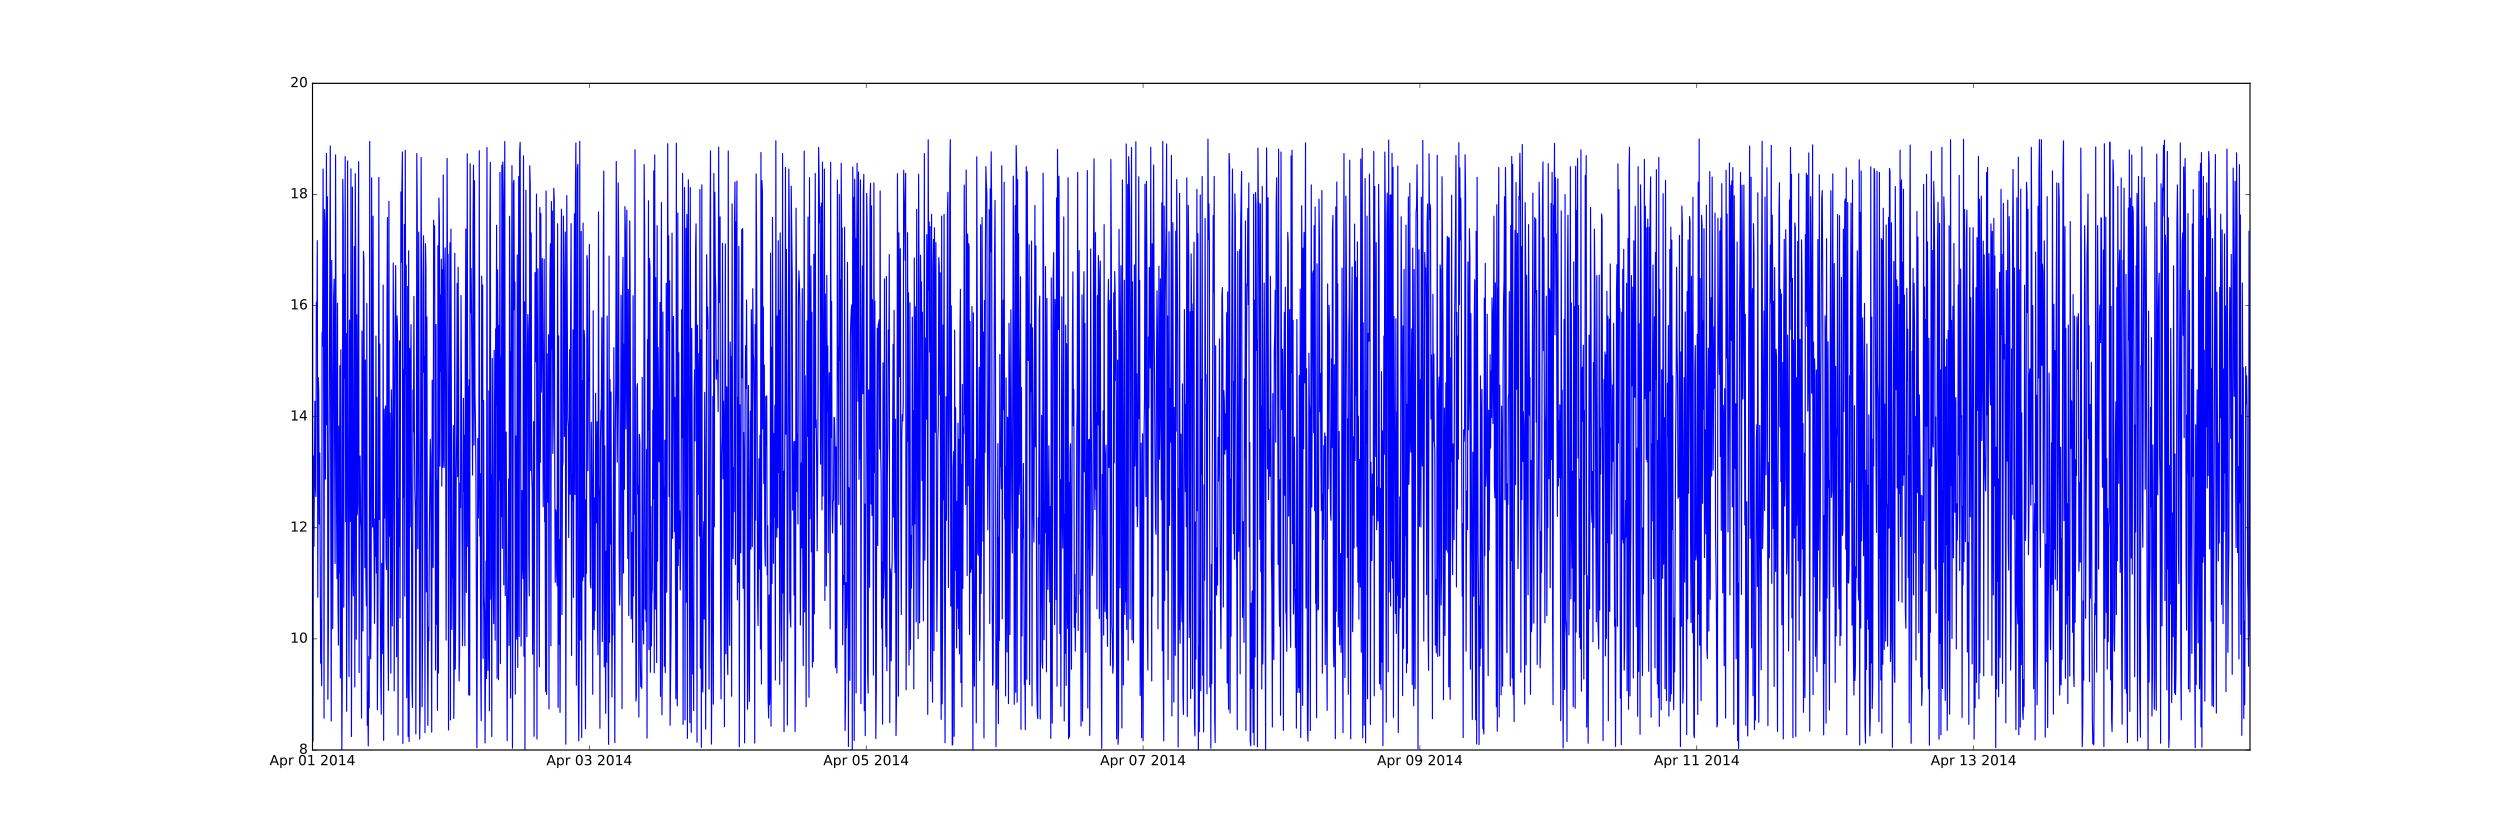 <?xml version="1.0" encoding="utf-8" standalone="no"?>
<!DOCTYPE svg PUBLIC "-//W3C//DTD SVG 1.1//EN"
  "http://www.w3.org/Graphics/SVG/1.1/DTD/svg11.dtd">
<!-- Created with matplotlib (http://matplotlib.org/) -->
<svg height="720pt" version="1.1" viewBox="0 0 2160 720" width="2160pt" xmlns="http://www.w3.org/2000/svg" xmlns:xlink="http://www.w3.org/1999/xlink">
 <defs>
  <style type="text/css">
*{stroke-linecap:butt;stroke-linejoin:round;stroke-miterlimit:100000;}
  </style>
 </defs>
 <g id="figure_1">
  <g id="patch_1">
   <path d="M 0 720 
L 2160 720 
L 2160 0 
L 0 0 
z
" style="fill:#ffffff;"/>
  </g>
  <g id="axes_1">
   <g id="patch_2">
    <path d="M 270 648 
L 1944 648 
L 1944 72 
L 270 72 
z
" style="fill:#ffffff;"/>
   </g>
   <g id="line2d_1">
    <path clip-path="url(#pfe77acafaa)" d="M 270 138.135 
L 270.415 640.156 
L 270.831 393.966 
L 271.246 471.982 
L 272.076 346.689 
L 272.492 418.009 
L 272.907 428.961 
L 273.322 261.122 
L 273.738 285.857 
L 274.153 208.033 
L 274.568 516.022 
L 274.983 326.169 
L 275.399 339.017 
L 275.814 452.778 
L 276.229 391.362 
L 277.06 573.106 
L 277.475 535.113 
L 277.89 592.289 
L 278.306 287.339 
L 278.721 299.136 
L 279.136 146.08 
L 279.551 262.73 
L 279.967 620.52 
L 280.382 181.119 
L 280.797 192.508 
L 281.213 413.927 
L 281.628 338.664 
L 282.043 132.631 
L 282.458 366.943 
L 282.874 169.99 
L 283.289 604.156 
L 283.704 547.125 
L 284.12 415.281 
L 284.535 339.248 
L 285.365 126.198 
L 285.781 442.686 
L 286.196 622.965 
L 286.611 224.981 
L 287.027 328.887 
L 287.442 543.169 
L 288.272 256.06 
L 288.688 241.223 
L 289.103 384.201 
L 289.518 486.847 
L 289.934 133.864 
L 290.764 432.451 
L 291.179 499.915 
L 291.595 261.978 
L 292.01 520.127 
L 292.425 557.337 
L 292.84 368.248 
L 293.256 494.887 
L 293.671 315.938 
L 294.086 585.728 
L 294.502 302.191 
L 295.332 647.872 
L 295.747 580.978 
L 296.163 155.051 
L 296.578 190.037 
L 296.993 524.654 
L 297.409 237.02 
L 297.824 326.674 
L 298.239 135.362 
L 298.654 450.736 
L 299.07 288.189 
L 299.485 614.453 
L 299.9 438.781 
L 300.316 139.104 
L 300.731 363.418 
L 301.146 496 
L 301.561 584.497 
L 301.977 276.537 
L 302.392 307.516 
L 302.807 450.56 
L 303.223 145.903 
L 303.638 636.277 
L 304.053 487.634 
L 304.468 161.675 
L 304.884 478.546 
L 305.299 514.811 
L 306.129 213.033 
L 306.545 593.539 
L 306.96 150.085 
L 307.375 228.202 
L 307.791 552.3 
L 308.206 272.06 
L 308.621 444.742 
L 309.036 435.588 
L 309.452 234.423 
L 309.867 139.65 
L 310.282 581.126 
L 310.698 425.907 
L 311.113 394.063 
L 311.528 449.307 
L 311.943 456.236 
L 312.359 620.402 
L 312.774 286.036 
L 313.605 545.149 
L 314.02 217.134 
L 314.435 224.248 
L 314.85 391.185 
L 315.266 490.418 
L 315.681 311.087 
L 316.096 495.856 
L 316.512 523.388 
L 316.927 262.288 
L 317.342 626.708 
L 317.757 597.962 
L 318.173 644.416 
L 318.588 567.246 
L 319.003 611.573 
L 319.419 122.216 
L 319.834 495.508 
L 320.249 569.186 
L 320.664 520.754 
L 321.08 153.726 
L 321.495 373.355 
L 321.91 455.376 
L 322.325 186.849 
L 322.741 439.445 
L 323.156 471.115 
L 323.571 538.555 
L 323.987 448.523 
L 324.402 480.791 
L 324.817 290.384 
L 325.232 495.1 
L 325.648 343.239 
L 326.063 613.209 
L 326.478 546.999 
L 326.894 432.89 
L 327.309 153.291 
L 327.724 448.811 
L 328.139 297.369 
L 328.555 513.314 
L 328.97 580.926 
L 329.385 617.093 
L 329.801 486.742 
L 330.216 564.755 
L 330.631 556.122 
L 331.046 246.319 
L 331.462 639.637 
L 331.877 353.476 
L 332.292 447.644 
L 332.708 380.542 
L 333.123 350.826 
L 333.538 482.542 
L 333.953 492.183 
L 334.369 260.764 
L 334.784 187.966 
L 335.199 546.317 
L 335.614 596.457 
L 336.03 173.964 
L 336.445 463.255 
L 336.86 356.904 
L 337.691 581.576 
L 338.106 336.833 
L 338.521 370.726 
L 338.937 540.819 
L 339.352 409.413 
L 339.767 227.212 
L 340.183 336.255 
L 340.598 596.828 
L 341.013 358.645 
L 341.428 276.954 
L 341.844 229.453 
L 342.259 315.826 
L 342.674 567.396 
L 343.09 273.029 
L 343.505 290.364 
L 343.92 635.103 
L 344.335 430.597 
L 344.751 472.202 
L 345.166 294.55 
L 345.581 533.88 
L 346.412 165.827 
L 346.827 226.76 
L 347.242 161.47 
L 347.658 131.349 
L 348.073 642.366 
L 348.488 319.193 
L 348.903 430.021 
L 349.319 193.997 
L 349.734 515.042 
L 350.149 130.016 
L 350.565 323.962 
L 350.98 229.012 
L 351.395 602.803 
L 351.81 551.134 
L 352.226 247.563 
L 352.641 636.391 
L 353.056 216.688 
L 353.472 640.635 
L 353.887 301.041 
L 354.302 455.23 
L 354.717 325.131 
L 355.133 280.495 
L 355.548 467.173 
L 355.963 590.996 
L 356.379 611.227 
L 356.794 337.042 
L 357.209 373.094 
L 357.624 256.118 
L 358.04 378.86 
L 358.455 424.949 
L 358.87 437.81 
L 359.286 634.036 
L 359.701 470.826 
L 360.116 132.661 
L 360.531 186.763 
L 360.947 474.088 
L 361.777 200.627 
L 362.608 638.518 
L 363.023 608.658 
L 363.854 136.136 
L 364.269 281.985 
L 364.684 610.556 
L 365.099 548.017 
L 365.515 240.741 
L 365.93 203.72 
L 366.345 321.857 
L 366.761 307.745 
L 367.176 633.038 
L 367.591 210.536 
L 368.006 231.791 
L 368.422 511.229 
L 368.837 273.819 
L 369.252 534.557 
L 369.668 626.706 
L 370.083 541.8 
L 370.498 553.684 
L 370.913 469.669 
L 371.744 379.491 
L 372.159 396.274 
L 372.99 632.598 
L 373.405 328.506 
L 373.82 439.047 
L 374.236 490.301 
L 374.651 190.255 
L 375.066 253.72 
L 375.482 195.1 
L 376.312 578.868 
L 376.727 280.395 
L 377.143 539.193 
L 377.558 415.031 
L 377.973 613.68 
L 378.388 212.237 
L 378.804 581.503 
L 379.219 171.165 
L 379.634 191.686 
L 380.05 402.7 
L 380.465 254.974 
L 380.88 320.933 
L 381.295 223.976 
L 381.711 420.007 
L 382.126 233.093 
L 382.541 403.823 
L 382.957 151.17 
L 383.372 391.196 
L 383.787 403.737 
L 384.202 233.482 
L 384.618 214.207 
L 385.033 355.23 
L 385.448 553.067 
L 385.864 401.024 
L 386.279 136.858 
L 386.694 250.423 
L 387.109 219.706 
L 387.525 630.668 
L 387.94 400.97 
L 388.771 209.743 
L 389.186 621.984 
L 389.601 197.912 
L 390.432 543.818 
L 390.847 480.489 
L 391.262 499.141 
L 391.677 367.706 
L 392.093 620.71 
L 392.508 564.293 
L 392.923 218.898 
L 393.339 577.985 
L 393.754 524.767 
L 394.169 408.62 
L 394.584 374.96 
L 395 244.814 
L 395.415 411.808 
L 395.83 230.951 
L 396.246 321.513 
L 396.661 588.283 
L 397.076 565.457 
L 397.491 417.246 
L 397.907 438.442 
L 398.322 255.409 
L 399.153 443.066 
L 399.568 557.839 
L 399.983 528.23 
L 400.398 344.135 
L 400.814 424.424 
L 401.229 376.118 
L 401.644 557.882 
L 402.06 297.985 
L 402.475 197.86 
L 402.89 511.808 
L 403.305 388.48 
L 403.721 132.922 
L 404.136 472.048 
L 404.551 333.816 
L 404.967 600.377 
L 405.382 328.024 
L 405.797 600.674 
L 406.212 141.524 
L 406.628 270.13 
L 407.043 231.852 
L 407.458 276.233 
L 408.289 410.446 
L 408.704 194.779 
L 409.119 142.791 
L 409.535 384.509 
L 409.95 156.149 
L 410.365 340 
L 410.78 363.733 
L 411.196 408.033 
L 412.026 646.036 
L 412.857 378.866 
L 413.272 447.381 
L 413.687 411.2 
L 414.103 130.218 
L 414.518 463.056 
L 414.933 409.247 
L 415.349 577.504 
L 415.764 622.678 
L 416.179 238.584 
L 416.594 346.679 
L 417.01 246.348 
L 417.425 568.872 
L 417.84 346.074 
L 418.256 514.077 
L 418.671 527.583 
L 419.086 641.914 
L 419.501 579.18 
L 419.917 484.706 
L 420.332 586.288 
L 420.747 127.467 
L 421.162 485.042 
L 421.578 579.189 
L 421.993 542.885 
L 422.408 337.693 
L 422.824 614.185 
L 423.239 192.635 
L 423.654 140.328 
L 424.069 517.717 
L 424.485 410.35 
L 424.9 636.313 
L 425.315 309.705 
L 425.731 429.447 
L 426.146 505.409 
L 426.561 538.79 
L 426.976 302.676 
L 427.807 553.14 
L 428.222 284.15 
L 428.638 349.642 
L 429.053 194.621 
L 429.468 585.973 
L 429.883 233.168 
L 430.299 292.383 
L 430.714 587.274 
L 431.129 281.135 
L 431.545 414.863 
L 431.96 149.048 
L 432.375 573.229 
L 432.79 308.584 
L 433.206 446.315 
L 433.621 142.802 
L 434.036 473.773 
L 434.452 139.966 
L 434.867 172.015 
L 435.282 505.238 
L 435.697 223.73 
L 436.113 122.321 
L 436.528 514.594 
L 436.943 417.382 
L 437.358 373.345 
L 438.189 639.94 
L 438.604 531.772 
L 439.02 499.137 
L 439.435 413.779 
L 439.85 557.658 
L 440.265 186.922 
L 440.681 275.807 
L 441.096 603.014 
L 441.511 304.751 
L 441.927 302.869 
L 442.342 143.115 
L 442.757 646.405 
L 443.172 517.092 
L 443.588 158.126 
L 444.003 155.833 
L 444.418 267.53 
L 444.834 243.677 
L 445.249 599.697 
L 445.664 376.674 
L 446.079 525.724 
L 446.495 552.317 
L 446.91 220.16 
L 447.325 576.7 
L 447.741 400.552 
L 448.156 152.431 
L 448.571 549.881 
L 448.986 131.619 
L 449.402 123.016 
L 450.232 558.165 
L 451.063 423.868 
L 451.478 484.677 
L 451.893 499.824 
L 452.309 134.663 
L 452.724 567.023 
L 453.139 260.803 
L 453.554 647.783 
L 453.97 333.216 
L 454.385 164.382 
L 454.8 495.971 
L 455.216 550.042 
L 455.631 303.913 
L 456.046 271.746 
L 456.461 284.72 
L 456.877 479.401 
L 457.292 514.837 
L 457.707 143.275 
L 458.123 160.498 
L 458.538 406.537 
L 458.953 201.21 
L 459.368 409.173 
L 459.784 423.923 
L 460.199 565.229 
L 460.614 422.858 
L 461.03 364.244 
L 461.445 636.118 
L 462.275 235.444 
L 462.691 288.936 
L 463.106 312.637 
L 463.521 167.755 
L 463.936 638.479 
L 464.352 353.879 
L 464.767 232.28 
L 465.598 476.983 
L 466.013 576.06 
L 466.428 179.367 
L 466.843 399.437 
L 467.259 184.355 
L 467.674 338.67 
L 468.089 292.027 
L 468.505 223.35 
L 468.92 299.966 
L 469.335 437.827 
L 469.75 376.802 
L 470.166 223.992 
L 470.581 450.713 
L 470.996 443.072 
L 471.412 597.476 
L 471.827 165.099 
L 472.242 599.933 
L 472.657 305.746 
L 473.073 429.833 
L 473.488 433.833 
L 473.903 289.197 
L 474.319 612.575 
L 474.734 334.523 
L 475.149 240.367 
L 475.564 210.704 
L 475.98 557.96 
L 476.395 174.163 
L 476.81 301.555 
L 477.226 182.381 
L 477.641 391.772 
L 478.056 361.806 
L 478.471 162.748 
L 478.887 172.848 
L 479.302 411.371 
L 479.717 503.11 
L 480.132 440.406 
L 480.548 443.26 
L 480.963 496.534 
L 481.378 506.19 
L 481.794 193.359 
L 482.209 611.113 
L 482.624 290.221 
L 483.039 556.751 
L 483.455 466.101 
L 483.87 615.505 
L 484.285 505.454 
L 484.701 242.274 
L 485.116 180.712 
L 485.531 531.034 
L 485.946 403.247 
L 486.362 399.669 
L 486.777 186.752 
L 487.192 245.242 
L 487.608 377.095 
L 488.438 200.597 
L 488.853 642.963 
L 489.269 435.274 
L 489.684 168.976 
L 490.515 361.38 
L 490.93 368.348 
L 491.345 464.377 
L 492.176 301.958 
L 492.591 427.104 
L 493.006 270.927 
L 493.421 193.269 
L 493.837 566.326 
L 494.252 409.583 
L 494.667 432.565 
L 495.083 285.019 
L 495.498 516.07 
L 495.913 309.948 
L 496.328 184.686 
L 496.744 427.227 
L 497.159 166.984 
L 497.574 123.61 
L 497.99 591.983 
L 498.405 524.948 
L 498.82 146.199 
L 499.235 142.003 
L 499.651 596.411 
L 500.066 640.081 
L 500.481 562.939 
L 500.897 122.105 
L 501.312 552.96 
L 502.142 200.035 
L 502.558 637.228 
L 502.973 328.83 
L 503.388 501.731 
L 503.804 192.687 
L 504.219 498.333 
L 504.634 285.393 
L 505.049 292.012 
L 505.465 531.051 
L 505.88 629.626 
L 506.295 431.916 
L 506.71 495.306 
L 507.126 220.86 
L 507.541 225.408 
L 507.956 406.691 
L 508.372 327.762 
L 508.787 328.951 
L 509.202 211.26 
L 509.617 423.599 
L 510.033 502.564 
L 510.448 508.062 
L 510.863 364.89 
L 511.279 410.85 
L 511.694 415.616 
L 512.109 599.879 
L 512.524 268.577 
L 512.94 535.147 
L 513.355 544.008 
L 513.77 430.064 
L 514.186 527.733 
L 514.601 339.723 
L 515.016 451.867 
L 515.847 364.375 
L 516.262 540.533 
L 516.677 565.763 
L 517.093 183.137 
L 517.508 418.994 
L 517.923 430.415 
L 518.338 629.197 
L 518.754 385.069 
L 519.169 355.398 
L 519.584 352.932 
L 520 274.688 
L 520.415 554.29 
L 520.83 514.826 
L 521.245 219.934 
L 521.661 147.894 
L 522.076 576.228 
L 522.491 385.241 
L 522.906 534.915 
L 523.322 616.281 
L 523.737 476.134 
L 524.152 572.133 
L 524.568 273.155 
L 524.983 366.193 
L 525.398 572.055 
L 525.813 643.12 
L 526.229 221.293 
L 526.644 554.969 
L 527.059 327.918 
L 527.475 470.105 
L 527.89 338.863 
L 528.72 602.096 
L 529.136 530.282 
L 529.551 548.705 
L 530.382 300.426 
L 530.797 508.71 
L 531.212 641.627 
L 531.627 374.001 
L 532.043 328.159 
L 532.458 139.604 
L 532.873 336.759 
L 533.289 399.221 
L 533.704 345.244 
L 534.119 158.068 
L 534.534 210.616 
L 534.95 477.467 
L 535.365 522.73 
L 535.78 509.329 
L 536.611 255.142 
L 537.026 382.3 
L 537.441 612.204 
L 537.857 265.949 
L 538.272 222.448 
L 538.687 495.145 
L 539.102 297.342 
L 539.518 422.759 
L 539.933 178.545 
L 540.348 201.721 
L 540.764 370.572 
L 541.594 181.591 
L 542.009 386.261 
L 542.425 482.604 
L 542.84 250.064 
L 543.255 531.805 
L 543.671 442.856 
L 544.086 190.896 
L 544.501 265.505 
L 544.916 434.788 
L 545.332 534.615 
L 545.747 460.049 
L 546.162 497.993 
L 546.578 555.025 
L 546.993 255.52 
L 547.408 514.907 
L 547.823 408.2 
L 548.239 444.266 
L 548.654 129.463 
L 549.069 441.503 
L 549.484 605.769 
L 549.9 600.572 
L 550.315 336.082 
L 550.73 331.536 
L 551.146 426.895 
L 551.561 419.987 
L 551.976 619.524 
L 552.391 375.263 
L 552.807 381.498 
L 553.222 569.038 
L 553.637 593.173 
L 554.053 582.754 
L 554.468 594.657 
L 554.883 326.074 
L 555.298 544.257 
L 555.714 515.245 
L 556.129 556.354 
L 556.544 142.263 
L 556.96 196.762 
L 557.375 526.299 
L 557.79 475.045 
L 558.205 537.177 
L 558.621 388.289 
L 559.036 637.646 
L 559.451 293.518 
L 559.867 371.772 
L 560.282 173.519 
L 560.697 561.201 
L 561.112 223.43 
L 561.528 229.845 
L 561.943 580.848 
L 562.358 437.561 
L 562.774 558.159 
L 563.189 513.508 
L 563.604 509.006 
L 564.019 354.307 
L 564.435 430.775 
L 564.85 147.597 
L 565.265 581.277 
L 565.68 133.891 
L 566.096 526.223 
L 566.511 239.923 
L 566.926 469.024 
L 567.342 572.453 
L 567.757 195.035 
L 568.172 484.921 
L 568.587 300.124 
L 569.418 398.913 
L 569.833 386.207 
L 570.249 261.378 
L 570.664 601.656 
L 571.079 295.201 
L 571.494 175.011 
L 571.91 617.488 
L 572.325 573.735 
L 572.74 269.618 
L 573.156 417.115 
L 573.571 434.926 
L 573.986 575.682 
L 574.401 380.425 
L 574.817 581.184 
L 575.647 244.811 
L 576.063 511.636 
L 576.478 394.145 
L 576.893 124.216 
L 577.308 285.449 
L 577.724 203.764 
L 578.139 428.96 
L 578.554 242.569 
L 578.969 626.611 
L 579.8 540.779 
L 580.215 435.769 
L 580.631 201.447 
L 581.046 465.172 
L 581.461 302.36 
L 581.876 273.482 
L 582.292 338.496 
L 582.707 459.376 
L 583.122 343.316 
L 583.953 603.715 
L 584.368 123.799 
L 584.783 580.848 
L 585.199 609.8 
L 585.614 184.136 
L 586.029 488.631 
L 586.445 304.643 
L 586.86 474.285 
L 587.275 441.312 
L 587.69 509.604 
L 588.521 431.15 
L 588.936 267.62 
L 589.352 377.909 
L 589.767 149.798 
L 590.182 625.887 
L 590.597 382.38 
L 591.013 339.529 
L 591.428 162.136 
L 591.843 622.044 
L 592.258 345.192 
L 592.674 197.283 
L 593.089 520.262 
L 593.504 185.318 
L 593.92 637.945 
L 594.335 261.264 
L 594.75 155.316 
L 595.996 624.303 
L 596.411 162.18 
L 597.242 632.69 
L 597.657 283.774 
L 598.072 393.59 
L 598.488 582.346 
L 598.903 534.864 
L 599.318 613.949 
L 599.734 344.773 
L 600.149 319.568 
L 600.564 380.968 
L 600.979 216.57 
L 601.395 193.387 
L 601.81 322.95 
L 602.225 641.265 
L 602.641 280.919 
L 603.056 427.296 
L 603.471 349.386 
L 603.886 305.285 
L 604.302 463.075 
L 604.717 163.772 
L 605.132 577.261 
L 605.548 293.442 
L 605.963 645.698 
L 606.378 159.784 
L 606.793 588.598 
L 607.209 597.901 
L 607.624 472.172 
L 608.039 450.757 
L 608.454 534.85 
L 608.87 339.056 
L 609.285 414.141 
L 609.7 629.955 
L 610.116 479.224 
L 610.531 220.091 
L 610.946 283.838 
L 611.361 265.268 
L 611.777 279.394 
L 612.192 483.806 
L 612.607 595.377 
L 613.023 504.137 
L 613.438 208.817 
L 613.853 130.311 
L 614.684 642.878 
L 615.099 574.056 
L 615.514 477.941 
L 615.93 342.507 
L 616.345 608.351 
L 616.76 149.907 
L 617.175 455.236 
L 617.591 166.156 
L 618.006 235.884 
L 618.421 249.129 
L 618.837 327.652 
L 619.252 317.058 
L 619.667 311.134 
L 620.082 316.035 
L 620.498 355.631 
L 620.913 127.173 
L 621.328 261.351 
L 621.743 237.772 
L 622.159 187.34 
L 622.574 534.142 
L 622.989 603.751 
L 623.405 393.032 
L 623.82 376.565 
L 624.235 210.192 
L 624.65 413.682 
L 625.066 346.59 
L 625.481 369.707 
L 625.896 627.829 
L 626.312 323.167 
L 626.727 210.793 
L 627.142 564.84 
L 627.557 334.193 
L 627.973 334.574 
L 628.388 561.31 
L 628.803 582.811 
L 629.219 130.533 
L 629.634 440.116 
L 630.049 527.921 
L 630.464 557.541 
L 630.88 295.506 
L 631.295 326.213 
L 631.71 308.204 
L 632.126 601.533 
L 632.541 176.214 
L 632.956 442.467 
L 633.371 482.541 
L 633.787 403.873 
L 634.202 442.045 
L 634.617 192.031 
L 635.032 157.35 
L 635.448 487.777 
L 635.863 191.842 
L 636.278 235.356 
L 636.694 156.534 
L 637.109 518.244 
L 637.524 343.366 
L 637.939 503.04 
L 638.355 212.878 
L 638.77 645.189 
L 639.185 349.775 
L 639.601 468.901 
L 640.016 477.623 
L 640.431 307.489 
L 640.846 198.416 
L 641.262 326.345 
L 641.677 197.525 
L 642.092 508.293 
L 642.508 373.703 
L 642.923 410.117 
L 643.338 641.851 
L 643.753 354.003 
L 644.169 298.715 
L 644.584 335.469 
L 644.999 259.244 
L 645.415 346.333 
L 645.83 612.756 
L 646.245 586.517 
L 646.66 333.061 
L 647.076 502.811 
L 647.491 605.947 
L 647.906 421.17 
L 648.322 355.318 
L 648.737 474.422 
L 649.152 267.611 
L 649.567 308.089 
L 649.983 472.272 
L 650.398 249.427 
L 650.813 305.489 
L 651.228 311.429 
L 651.644 355.79 
L 652.059 641.986 
L 652.474 280.244 
L 652.89 449.45 
L 653.305 150.302 
L 653.72 216.104 
L 654.135 337.697 
L 654.551 514.848 
L 654.966 540.437 
L 655.797 396.372 
L 656.212 491.677 
L 656.627 376.117 
L 657.042 560.684 
L 657.458 131.768 
L 657.873 591.016 
L 658.288 155.933 
L 658.704 165.631 
L 659.119 370.61 
L 659.534 265.247 
L 659.949 417.766 
L 660.365 315.342 
L 660.78 468.176 
L 661.195 488.988 
L 661.611 342.695 
L 662.026 384.988 
L 662.441 342.005 
L 662.856 496.643 
L 663.272 454.246 
L 663.687 603.702 
L 664.102 620.398 
L 664.517 514.175 
L 664.933 608.798 
L 665.348 593.207 
L 665.763 218.774 
L 666.179 627.475 
L 666.594 300.078 
L 667.009 504.09 
L 667.424 187.824 
L 667.84 391.924 
L 668.255 486.656 
L 668.67 374.687 
L 669.086 446.326 
L 669.501 350.049 
L 669.916 587.527 
L 670.331 121.589 
L 670.747 423.306 
L 671.162 464.134 
L 671.577 273.009 
L 671.993 455.861 
L 672.408 208.031 
L 672.823 408.145 
L 673.238 268.073 
L 673.654 591.265 
L 674.069 201.249 
L 674.484 259.541 
L 674.9 536.214 
L 675.315 571.289 
L 675.73 480.998 
L 676.145 132.635 
L 676.561 512.393 
L 676.976 407.165 
L 677.391 632.149 
L 677.807 438.264 
L 678.222 346.343 
L 678.637 144.75 
L 679.052 375.163 
L 679.468 215.511 
L 679.883 359.117 
L 680.298 626.466 
L 681.129 344.11 
L 681.544 146.086 
L 681.959 194.379 
L 682.375 527.428 
L 682.79 531.782 
L 683.205 541.781 
L 683.62 160.921 
L 684.451 238.862 
L 684.866 440.636 
L 685.282 381.687 
L 685.697 402.833 
L 686.112 514.206 
L 686.527 381.345 
L 686.943 631.898 
L 687.358 578.404 
L 687.773 179.881 
L 688.189 251.113 
L 688.604 424.725 
L 689.019 374.945 
L 689.434 452.641 
L 689.85 256.868 
L 690.265 233.949 
L 690.68 244.985 
L 691.096 266.461 
L 691.511 540.022 
L 692.341 399.922 
L 692.757 473.341 
L 693.172 249.392 
L 693.587 474.101 
L 694.002 575.013 
L 694.418 437.307 
L 694.833 130.605 
L 695.248 528.735 
L 695.664 324.78 
L 696.079 419.39 
L 696.494 610.499 
L 696.909 390.401 
L 697.325 277.257 
L 697.74 377.02 
L 698.155 187.528 
L 698.571 495.441 
L 698.986 602.46 
L 699.401 153.493 
L 699.816 448.312 
L 700.647 229.822 
L 701.062 476.762 
L 701.478 269.865 
L 701.893 576.499 
L 702.308 494.197 
L 702.723 571.593 
L 703.139 219.67 
L 703.554 530.441 
L 703.969 269.211 
L 704.385 149.938 
L 704.8 369.336 
L 705.215 362.865 
L 705.63 404.574 
L 706.046 475.93 
L 706.876 329.718 
L 707.291 127.396 
L 707.707 152.86 
L 708.122 192.783 
L 708.537 178.539 
L 708.953 400.976 
L 709.783 175.405 
L 710.198 440.522 
L 710.614 140.189 
L 711.029 428.465 
L 711.444 330.628 
L 711.86 273.223 
L 712.275 146.087 
L 712.69 518.843 
L 713.105 254.043 
L 713.936 506.202 
L 714.351 237.952 
L 714.767 356.427 
L 715.182 299.006 
L 715.597 477.508 
L 716.428 322.037 
L 717.258 543.259 
L 717.674 140.254 
L 718.089 377.945 
L 718.504 260.49 
L 718.919 430.967 
L 719.335 460.49 
L 719.75 433.017 
L 720.165 431.944 
L 720.581 360.673 
L 720.996 361.048 
L 721.411 385.503 
L 721.826 576.833 
L 722.242 386.072 
L 722.657 558.713 
L 723.072 581.4 
L 723.487 155.563 
L 723.903 328.586 
L 724.318 299.789 
L 724.733 435.853 
L 725.149 168.058 
L 725.564 311.173 
L 725.979 241.878 
L 726.394 453.399 
L 726.81 141.114 
L 727.225 214.796 
L 727.64 197.115 
L 728.056 557.081 
L 728.471 504.931 
L 728.886 497.189 
L 729.301 504.96 
L 729.717 196.344 
L 730.132 631.165 
L 730.547 607.819 
L 730.963 503.373 
L 731.378 542.467 
L 731.793 525.578 
L 732.208 226.686 
L 732.624 350.669 
L 733.039 644.953 
L 733.454 421.318 
L 733.87 432.637 
L 734.285 587.837 
L 734.7 290.997 
L 735.115 277.293 
L 735.531 267.368 
L 735.946 263.367 
L 736.361 647.972 
L 736.776 144.33 
L 737.192 218.098 
L 737.607 170.698 
L 738.022 639.74 
L 738.438 154.923 
L 738.853 220.432 
L 739.268 205.948 
L 739.683 598.744 
L 740.099 257.925 
L 740.514 141.164 
L 740.929 289.727 
L 741.345 346.744 
L 741.76 148.708 
L 742.175 414.129 
L 742.59 331.573 
L 743.006 396.493 
L 743.421 155.457 
L 743.836 607.827 
L 744.252 383.409 
L 744.667 285.289 
L 745.082 229.873 
L 745.497 340.166 
L 745.913 168.091 
L 746.328 150.629 
L 746.743 614.039 
L 747.159 435.548 
L 747.574 635.614 
L 747.989 474.068 
L 748.404 364.534 
L 748.82 167.1 
L 749.235 201.019 
L 749.65 580.68 
L 750.065 598.88 
L 750.481 336.867 
L 750.896 367.042 
L 751.311 507.353 
L 751.727 173.089 
L 752.142 158.351 
L 752.557 435.421 
L 752.972 177.92 
L 753.388 445.275 
L 753.803 258.961 
L 754.218 396.703 
L 754.634 583.276 
L 755.049 158.051 
L 755.464 408.237 
L 755.879 260.191 
L 756.71 638.031 
L 757.125 594.92 
L 757.541 385.996 
L 757.956 283.699 
L 758.371 471.26 
L 758.786 280.782 
L 759.202 279.12 
L 759.617 276.322 
L 760.032 387.948 
L 760.448 164.94 
L 760.863 389.704 
L 761.278 410.26 
L 761.693 542.727 
L 762.109 485.558 
L 762.524 625.647 
L 762.939 313.493 
L 763.355 516.773 
L 763.77 487.406 
L 764.185 241.01 
L 764.6 475.227 
L 765.431 558.738 
L 765.846 238.875 
L 766.261 579.515 
L 766.677 408.418 
L 767.092 380.341 
L 767.507 285.058 
L 767.923 313.626 
L 768.338 219.939 
L 768.753 624.371 
L 769.168 491.479 
L 769.584 500.089 
L 769.999 570.903 
L 770.414 495.314 
L 770.83 484.444 
L 771.245 372.445 
L 771.66 297.564 
L 772.075 446.779 
L 772.491 268.12 
L 772.906 470.505 
L 773.321 494.73 
L 773.737 362.253 
L 774.152 635.478 
L 774.567 605.871 
L 774.982 427.312 
L 775.398 150.142 
L 775.813 267.042 
L 776.228 601.469 
L 776.644 201.144 
L 777.474 325.42 
L 777.889 214.885 
L 778.305 434.63 
L 778.72 531.047 
L 779.135 377.652 
L 779.55 358.212 
L 779.966 363.764 
L 780.381 349.641 
L 780.796 147.084 
L 781.212 171.614 
L 781.627 185.621 
L 782.042 224.852 
L 782.457 149.87 
L 782.873 595.995 
L 783.288 508.015 
L 783.703 386.61 
L 784.119 201.03 
L 784.534 381.273 
L 784.949 253.038 
L 785.364 574.629 
L 785.78 514.726 
L 786.195 261.622 
L 786.61 561.02 
L 787.026 462.484 
L 787.441 508.151 
L 787.856 463.273 
L 788.271 274.005 
L 788.687 453.777 
L 789.102 354.821 
L 789.517 595.236 
L 789.933 222.951 
L 790.348 452.699 
L 790.763 305.574 
L 791.178 264.994 
L 791.594 537.299 
L 792.009 180.892 
L 792.424 322.634 
L 792.839 421.633 
L 793.255 551.727 
L 793.67 150.465 
L 794.085 249.324 
L 794.501 538.163 
L 794.916 469.689 
L 795.331 220.492 
L 795.746 280.682 
L 796.162 243.666 
L 796.577 415.046 
L 796.992 269.701 
L 797.408 443.931 
L 797.823 536.453 
L 798.653 132.665 
L 799.069 484.003 
L 799.484 404.608 
L 799.899 292.127 
L 800.315 362.085 
L 800.73 202.67 
L 801.145 245.8 
L 801.56 617.219 
L 801.976 120.834 
L 802.391 250.732 
L 802.806 191.859 
L 803.222 304.168 
L 803.637 195.881 
L 804.052 588.662 
L 804.467 464.394 
L 804.883 185.25 
L 805.298 541.526 
L 805.713 606.688 
L 806.129 231.873 
L 806.544 206.863 
L 806.959 562.12 
L 807.374 196.905 
L 808.205 373.396 
L 808.62 209.628 
L 809.035 426.636 
L 809.451 545.571 
L 809.866 497.598 
L 810.281 381.273 
L 810.697 367.457 
L 811.112 222.653 
L 811.527 230.166 
L 811.942 341.038 
L 812.358 235.745 
L 812.773 546.744 
L 813.188 621.566 
L 813.604 186.721 
L 814.019 608.107 
L 814.434 517.749 
L 814.849 280.872 
L 815.265 431.811 
L 815.68 185.306 
L 816.095 490.667 
L 816.511 641.732 
L 817.341 342.776 
L 817.756 449.505 
L 818.172 365.587 
L 818.587 185.156 
L 819.002 166.208 
L 819.418 507.566 
L 819.833 403.99 
L 820.248 358.052 
L 820.663 146.869 
L 821.079 120.73 
L 821.494 523.705 
L 821.909 264.155 
L 822.74 643.719 
L 823.155 643.115 
L 823.57 404.821 
L 823.986 390.159 
L 824.401 636.083 
L 824.816 285.302 
L 825.231 492.766 
L 825.647 352.376 
L 826.062 489.115 
L 826.477 559.753 
L 826.893 433.012 
L 827.308 525.36 
L 827.723 365.625 
L 828.138 543.019 
L 828.554 379.562 
L 828.969 564.904 
L 829.384 293.725 
L 829.8 249.921 
L 830.215 589.712 
L 830.63 401 
L 831.045 610.58 
L 831.461 332.16 
L 831.876 508.395 
L 832.291 369.414 
L 832.707 374.781 
L 833.122 159.941 
L 833.537 358.084 
L 833.952 340.177 
L 834.368 435.927 
L 834.783 146.886 
L 835.198 237.646 
L 835.613 497.306 
L 836.029 202.257 
L 836.444 419.695 
L 836.859 210.464 
L 837.275 213.515 
L 837.69 548.277 
L 838.105 277.797 
L 838.52 494.541 
L 838.936 490.924 
L 839.351 491.528 
L 839.766 264.9 
L 840.182 526.652 
L 840.597 647.522 
L 841.012 270.355 
L 841.427 557.614 
L 841.843 592.833 
L 843.089 396.721 
L 843.504 624.467 
L 843.919 135.537 
L 844.334 269.919 
L 844.75 477.354 
L 845.165 479.728 
L 845.58 411.17 
L 845.996 317.343 
L 846.411 570.715 
L 846.826 548.245 
L 847.241 194.219 
L 847.657 512.697 
L 848.072 447.257 
L 848.487 187.968 
L 848.903 297.858 
L 849.318 467.576 
L 849.733 287.007 
L 850.148 637.607 
L 850.564 259.581 
L 850.979 390.856 
L 851.394 218.64 
L 851.809 143.951 
L 852.225 159.184 
L 852.64 167.908 
L 853.055 377.574 
L 853.471 457.845 
L 853.886 402.461 
L 854.716 181.249 
L 855.132 538.711 
L 855.547 163.194 
L 855.962 217.585 
L 856.378 131.164 
L 856.793 183.227 
L 857.208 500.193 
L 857.623 592.055 
L 858.039 588.737 
L 858.454 494.234 
L 858.869 323.711 
L 859.285 223.319 
L 859.7 173.196 
L 860.115 318.658 
L 860.53 645.027 
L 860.946 549.625 
L 861.361 595.345 
L 861.776 456.165 
L 862.192 383.287 
L 862.607 625.086 
L 863.022 464.004 
L 863.437 553.393 
L 863.853 306.347 
L 864.268 402.864 
L 864.683 386.472 
L 865.098 422.179 
L 865.514 143.222 
L 865.929 534.62 
L 866.344 375.201 
L 866.76 259.383 
L 867.175 353.986 
L 867.59 157.477 
L 868.005 448.433 
L 868.421 403.179 
L 868.836 601.26 
L 869.251 326.448 
L 869.667 495.824 
L 870.082 563.357 
L 870.497 360.487 
L 870.912 366.94 
L 871.328 607.94 
L 871.743 279.342 
L 872.158 318.648 
L 872.574 548.199 
L 873.404 267.67 
L 873.819 368.458 
L 874.235 439.182 
L 874.65 477.805 
L 875.481 152.151 
L 875.896 293.319 
L 876.311 608.534 
L 877.142 177.645 
L 877.557 598.124 
L 877.972 125.874 
L 878.387 146.891 
L 878.803 606.671 
L 879.218 155.158 
L 879.633 456.266 
L 880.049 201.994 
L 880.464 427.094 
L 880.879 415.228 
L 881.294 313.12 
L 881.71 239.076 
L 882.125 630.159 
L 882.54 334.814 
L 882.956 549.405 
L 883.371 465.339 
L 883.786 464.273 
L 884.201 400.336 
L 884.617 471.576 
L 885.032 591.313 
L 885.447 571.108 
L 885.863 630.345 
L 886.693 144.052 
L 887.108 586.923 
L 887.524 148.372 
L 887.939 260.785 
L 888.354 311.401 
L 888.77 307.293 
L 889.185 211.488 
L 889.6 591.546 
L 890.015 381.49 
L 890.431 279.936 
L 890.846 338.159 
L 891.261 208.293 
L 891.677 609.841 
L 892.092 283.31 
L 892.922 447.803 
L 893.338 468.335 
L 894.168 177.554 
L 894.583 386.019 
L 894.999 212.546 
L 895.414 435.661 
L 895.829 593.936 
L 896.245 615.525 
L 896.66 620.895 
L 897.075 447.281 
L 897.49 469.938 
L 897.906 268.929 
L 898.321 255.79 
L 898.736 621.149 
L 899.152 531.247 
L 899.567 503.19 
L 899.982 358.861 
L 900.397 571.696 
L 900.813 577.279 
L 901.228 149.679 
L 901.643 223.381 
L 902.059 552.614 
L 902.474 433.332 
L 902.889 460.232 
L 903.304 230.35 
L 903.72 378.608 
L 904.135 580.495 
L 904.55 257.812 
L 904.966 438.443 
L 905.381 509.176 
L 906.211 385.185 
L 906.627 466.835 
L 907.042 520.274 
L 907.457 437.591 
L 907.872 637.877 
L 908.288 240.121 
L 908.703 557.741 
L 909.118 624.818 
L 909.534 302.847 
L 909.949 239.362 
L 910.364 218.298 
L 911.195 539.566 
L 911.61 258.744 
L 912.025 278.551 
L 912.441 517.969 
L 912.856 171.001 
L 913.271 592.892 
L 913.686 129.141 
L 914.102 193.789 
L 914.517 284.79 
L 914.932 152.34 
L 915.348 266.62 
L 915.763 547.439 
L 916.178 414.542 
L 916.593 610.246 
L 917.424 256.434 
L 917.839 443.958 
L 918.255 473.605 
L 919.085 187.476 
L 919.5 622.876 
L 919.916 444.472 
L 920.331 564.449 
L 920.746 280.853 
L 921.161 592.177 
L 921.577 296.982 
L 921.992 496.897 
L 922.407 542.972 
L 922.823 153.606 
L 923.238 638.219 
L 923.653 416.854 
L 924.068 636.581 
L 924.484 392.663 
L 924.899 383.447 
L 925.73 578.219 
L 926.56 293.045 
L 926.975 234.895 
L 927.391 367.764 
L 927.806 336.567 
L 928.221 542.075 
L 928.637 496.29 
L 929.052 562.519 
L 929.467 516.372 
L 929.882 529.26 
L 930.298 373.731 
L 930.713 350.9 
L 931.128 149.068 
L 931.544 544.739 
L 931.959 309.195 
L 932.374 216.487 
L 933.205 513.358 
L 933.62 509.373 
L 934.035 627.274 
L 934.451 486.725 
L 934.866 254.849 
L 935.281 622.911 
L 935.696 532.212 
L 936.112 275.109 
L 936.527 234.76 
L 936.942 407.592 
L 937.357 279.417 
L 938.188 563.566 
L 939.019 341.777 
L 939.434 147.428 
L 939.849 611.699 
L 940.264 380.096 
L 940.68 474.33 
L 941.095 379.611 
L 941.51 635.341 
L 941.926 482.723 
L 942.341 215.11 
L 942.756 355.519 
L 943.171 410.092 
L 943.587 497.243 
L 944.002 490.634 
L 944.417 445.722 
L 944.833 206.819 
L 945.248 137.311 
L 945.663 416.39 
L 946.078 440.31 
L 946.494 201.021 
L 946.909 422.594 
L 947.324 356.534 
L 947.74 526.063 
L 948.155 255.431 
L 948.57 367.11 
L 948.985 220.83 
L 949.401 235.773 
L 949.816 534.477 
L 950.231 270.144 
L 950.646 225.571 
L 951.062 465.255 
L 951.892 646.61 
L 952.308 409.923 
L 952.723 461.916 
L 953.138 355.008 
L 953.553 548.714 
L 953.969 194.097 
L 954.384 511.905 
L 954.799 528.445 
L 955.215 394.183 
L 955.63 384.607 
L 956.045 534.435 
L 956.46 504.458 
L 956.876 558.396 
L 957.291 268.653 
L 957.706 241.393 
L 958.122 403.891 
L 958.537 270.962 
L 958.952 259.426 
L 959.367 574.991 
L 959.783 137.858 
L 960.198 214.495 
L 960.613 540.033 
L 961.029 549.705 
L 961.444 581.651 
L 961.859 574.936 
L 962.274 252.971 
L 962.69 400.023 
L 963.105 234.611 
L 963.52 253.977 
L 963.936 328.764 
L 964.351 285.598 
L 964.766 638.308 
L 965.597 311.23 
L 966.012 643.066 
L 966.427 630.588 
L 966.842 198.203 
L 967.258 286.835 
L 967.673 507.885 
L 968.088 284.756 
L 968.504 229.583 
L 968.919 486.013 
L 969.334 628.972 
L 969.749 155.493 
L 970.165 465.745 
L 970.58 591.778 
L 970.995 388.3 
L 971.411 242.249 
L 971.826 530.97 
L 972.241 505.709 
L 972.656 519.846 
L 973.072 124.397 
L 973.487 543.771 
L 974.318 159.46 
L 974.733 570.439 
L 975.148 135.389 
L 975.563 147.732 
L 975.979 180.946 
L 976.394 534.714 
L 976.809 313.219 
L 977.225 246.249 
L 977.64 127.377 
L 978.055 552.736 
L 978.47 243.538 
L 978.886 469.113 
L 979.301 555.269 
L 979.716 425.513 
L 980.131 228.855 
L 980.547 402.559 
L 980.962 364.188 
L 981.377 122.556 
L 981.793 437.27 
L 982.208 323.068 
L 982.623 455.151 
L 983.038 440.609 
L 983.869 152.796 
L 984.284 361.634 
L 984.7 242.285 
L 985.115 600.899 
L 985.53 536.509 
L 985.945 382.874 
L 986.361 637.434 
L 987.191 374.812 
L 987.607 640.1 
L 988.437 376.592 
L 988.852 345.377 
L 989.268 159.203 
L 990.098 429.019 
L 990.514 156.775 
L 990.929 233.582 
L 991.344 542.395 
L 991.759 578.915 
L 992.175 291.171 
L 992.59 352.382 
L 993.005 231.052 
L 993.42 257.911 
L 993.836 317.888 
L 994.251 127.19 
L 995.082 588.28 
L 995.497 210.672 
L 995.912 515.021 
L 996.327 237.584 
L 996.743 142.647 
L 997.158 280.092 
L 997.573 333.296 
L 997.989 404.916 
L 998.404 455.592 
L 998.819 461.613 
L 999.234 311.995 
L 999.65 251.328 
L 1000.065 289.743 
L 1000.48 543.239 
L 1001.311 230.014 
L 1001.726 396.828 
L 1002.141 364.663 
L 1002.557 240.84 
L 1002.972 298.852 
L 1003.387 431.866 
L 1003.803 175.222 
L 1004.218 562.165 
L 1004.633 122.367 
L 1005.048 585.246 
L 1005.464 640.106 
L 1005.879 178.07 
L 1006.294 518.665 
L 1006.71 262.719 
L 1007.125 219.784 
L 1007.54 194.455 
L 1007.955 124.438 
L 1008.371 492.747 
L 1008.786 272.992 
L 1009.201 587.069 
L 1009.616 433.205 
L 1010.032 200.271 
L 1010.447 453.877 
L 1010.862 335.902 
L 1011.278 382.008 
L 1011.693 306.938 
L 1012.108 134.312 
L 1012.523 618.572 
L 1012.939 344.948 
L 1013.354 192.321 
L 1014.185 606.538 
L 1014.6 352.035 
L 1015.43 566.191 
L 1015.846 199.71 
L 1016.261 372.595 
L 1016.676 155.23 
L 1017.507 282.111 
L 1017.922 645.347 
L 1018.337 422.109 
L 1018.753 543.727 
L 1019.168 167.099 
L 1019.583 555.82 
L 1019.999 496.96 
L 1020.414 375.11 
L 1020.829 508.944 
L 1021.244 537.191 
L 1021.66 331.676 
L 1022.075 601.045 
L 1022.49 617.287 
L 1023.321 267.489 
L 1024.151 424.721 
L 1024.567 349.283 
L 1024.982 455.042 
L 1025.397 153.715 
L 1025.812 619.01 
L 1026.228 292.449 
L 1026.643 177.403 
L 1027.058 223.549 
L 1027.474 550.826 
L 1027.889 491.751 
L 1028.304 269.399 
L 1028.719 603.505 
L 1029.135 219.337 
L 1029.55 268.417 
L 1029.965 262.768 
L 1030.381 595.073 
L 1030.796 269.022 
L 1031.211 289.056 
L 1031.626 209.273 
L 1032.042 626.037 
L 1032.457 635.798 
L 1032.872 451.052 
L 1033.288 569.44 
L 1034.118 163.64 
L 1034.533 441.299 
L 1034.949 201.866 
L 1035.364 647.873 
L 1035.779 559.024 
L 1036.194 631.936 
L 1036.61 474.738 
L 1037.025 168.476 
L 1037.44 596.809 
L 1037.856 327.816 
L 1038.271 409.61 
L 1038.686 152.489 
L 1039.101 583.31 
L 1039.517 536.049 
L 1039.932 632.402 
L 1040.347 418.882 
L 1040.763 501.304 
L 1041.178 188.69 
L 1041.593 328.591 
L 1042.008 323.76 
L 1042.424 367.151 
L 1042.839 599.503 
L 1043.254 413.03 
L 1043.67 120.261 
L 1044.085 206.999 
L 1044.5 176.254 
L 1044.915 213.336 
L 1045.331 593.594 
L 1045.746 527.907 
L 1046.161 646.352 
L 1046.577 487.747 
L 1046.992 590.655 
L 1047.407 398.365 
L 1048.238 186.261 
L 1048.653 252.413 
L 1049.068 152.427 
L 1049.484 619.542 
L 1049.899 641.569 
L 1050.314 298.813 
L 1050.729 495.222 
L 1051.145 514.151 
L 1051.56 473.292 
L 1051.975 505.548 
L 1052.39 377.962 
L 1052.806 415.602 
L 1053.221 377.438 
L 1053.636 292.807 
L 1054.052 443.595 
L 1054.467 515.31 
L 1054.882 560.246 
L 1055.297 463.478 
L 1055.713 256.326 
L 1056.128 248.46 
L 1056.543 295.874 
L 1056.959 524.433 
L 1057.374 337.49 
L 1057.789 346.676 
L 1058.204 392.307 
L 1058.62 357.611 
L 1059.035 388.335 
L 1059.45 349.439 
L 1059.866 270.213 
L 1060.281 590.116 
L 1060.696 252.198 
L 1061.111 576.252 
L 1061.527 612.82 
L 1061.942 132.63 
L 1062.357 142.708 
L 1062.773 616.09 
L 1063.188 413.962 
L 1063.603 549.663 
L 1064.434 209.666 
L 1064.849 146.077 
L 1065.679 461.138 
L 1066.095 329.444 
L 1066.51 483.263 
L 1066.925 167.613 
L 1067.341 188.429 
L 1068.171 476.506 
L 1068.586 493.09 
L 1069.002 630.355 
L 1069.417 217.247 
L 1069.832 410.198 
L 1070.248 476.33 
L 1070.663 399.254 
L 1071.078 215.706 
L 1071.493 582.204 
L 1071.909 195.158 
L 1072.739 148.138 
L 1073.155 438.126 
L 1073.57 533.35 
L 1073.985 450.718 
L 1074.4 472.222 
L 1074.816 554.991 
L 1075.231 327.363 
L 1075.646 396.342 
L 1076.062 190.91 
L 1076.477 631.046 
L 1076.892 308.038 
L 1077.307 245.163 
L 1077.723 246.991 
L 1078.138 180.153 
L 1078.553 263.07 
L 1078.968 158.116 
L 1079.384 472.357 
L 1079.799 382.305 
L 1080.214 640.566 
L 1080.63 644.326 
L 1081.045 521.213 
L 1081.46 594.774 
L 1081.875 510.608 
L 1082.291 554.521 
L 1082.706 632.941 
L 1083.121 167.887 
L 1083.537 643.658 
L 1083.952 259.349 
L 1084.367 567.666 
L 1084.782 166.343 
L 1085.198 176.604 
L 1085.613 302.74 
L 1086.028 293.06 
L 1086.444 645.181 
L 1086.859 127.988 
L 1087.274 184.504 
L 1087.689 175.384 
L 1088.105 299.919 
L 1088.52 465.953 
L 1088.935 176.154 
L 1089.351 494.079 
L 1089.766 350.888 
L 1090.181 595.342 
L 1090.596 161.207 
L 1091.012 573.673 
L 1091.427 529.254 
L 1091.842 353.305 
L 1092.258 244.559 
L 1092.673 320.983 
L 1093.088 525.433 
L 1093.503 647.502 
L 1093.919 248.224 
L 1094.334 127.811 
L 1094.749 220.366 
L 1095.164 405.011 
L 1095.58 170.811 
L 1095.995 431.6 
L 1096.41 370.835 
L 1096.826 396.075 
L 1097.241 411.655 
L 1097.656 238.699 
L 1098.487 480.773 
L 1098.902 511.692 
L 1099.317 628.069 
L 1099.733 340.073 
L 1100.148 526.58 
L 1100.563 569.785 
L 1100.978 302.778 
L 1101.394 288.322 
L 1101.809 250.862 
L 1102.224 382.111 
L 1102.64 175.939 
L 1103.055 153.611 
L 1103.47 221.708 
L 1103.885 312.407 
L 1104.301 487.635 
L 1104.716 129.005 
L 1105.131 503.256 
L 1105.547 540.997 
L 1105.962 414.543 
L 1106.377 617.988 
L 1106.792 131.355 
L 1107.208 337.307 
L 1107.623 353.929 
L 1108.038 301.74 
L 1108.453 385.572 
L 1108.869 631.07 
L 1109.284 324.7 
L 1109.699 269.86 
L 1110.115 427.956 
L 1110.53 248.148 
L 1110.945 528.143 
L 1111.36 531.166 
L 1111.776 562.772 
L 1112.191 451.587 
L 1112.606 200.778 
L 1113.022 210.862 
L 1113.437 445.869 
L 1113.852 336.945 
L 1114.267 267.409 
L 1114.683 520.643 
L 1115.098 559.222 
L 1115.513 134.733 
L 1115.929 321.93 
L 1116.344 129.812 
L 1116.759 469.665 
L 1117.174 276.799 
L 1117.59 530.465 
L 1118.005 510.086 
L 1118.42 377.716 
L 1119.251 559.496 
L 1119.666 509.199 
L 1120.081 629.125 
L 1120.497 276.064 
L 1120.912 388.162 
L 1121.327 598.24 
L 1121.742 557.346 
L 1122.158 593.862 
L 1122.573 324.551 
L 1122.988 598.257 
L 1123.404 249.739 
L 1123.819 637.17 
L 1124.234 516.33 
L 1124.649 177.728 
L 1125.065 268.615 
L 1125.48 609.473 
L 1125.895 214.445 
L 1126.311 387.677 
L 1126.726 200.899 
L 1127.141 330.809 
L 1127.556 287.992 
L 1127.972 123.431 
L 1128.387 525.327 
L 1128.802 318.557 
L 1129.218 404.95 
L 1129.633 627.169 
L 1130.048 640.36 
L 1130.463 585.047 
L 1130.879 305.28 
L 1131.294 348.538 
L 1131.709 355.789 
L 1132.125 631.18 
L 1132.955 159.799 
L 1133.37 438.071 
L 1133.786 318.041 
L 1134.201 236.256 
L 1134.616 234.087 
L 1135.032 373.82 
L 1135.447 195.001 
L 1135.862 441.352 
L 1136.277 178.77 
L 1136.693 521.16 
L 1137.108 500.046 
L 1137.523 619.952 
L 1137.938 227.933 
L 1138.354 427.795 
L 1138.769 527.026 
L 1139.184 525.615 
L 1139.6 172.061 
L 1140.015 207.692 
L 1140.43 355.736 
L 1140.845 322.693 
L 1141.261 397.556 
L 1141.676 441.2 
L 1142.091 164.628 
L 1142.507 581.676 
L 1142.922 427.06 
L 1143.337 466.071 
L 1143.752 384.976 
L 1144.168 406.37 
L 1144.583 374.026 
L 1144.998 574.123 
L 1145.414 377.061 
L 1145.829 520.003 
L 1146.244 550.673 
L 1146.659 613.768 
L 1147.075 245.319 
L 1147.49 422.311 
L 1147.905 317.132 
L 1148.321 263.831 
L 1148.736 289.321 
L 1149.151 399.576 
L 1149.566 443.19 
L 1149.982 449.493 
L 1150.397 310.054 
L 1150.812 386.749 
L 1151.227 199.658 
L 1151.643 186.157 
L 1152.058 557.944 
L 1152.473 576.069 
L 1152.889 315.148 
L 1153.719 638.195 
L 1154.134 178.797 
L 1154.55 528.196 
L 1154.965 157.34 
L 1155.38 269.195 
L 1155.796 245.319 
L 1156.211 541.628 
L 1156.626 524.345 
L 1157.041 372.771 
L 1157.457 557.131 
L 1157.872 486.732 
L 1158.287 478.268 
L 1158.703 563.715 
L 1159.118 539.663 
L 1159.533 231.645 
L 1159.948 559.721 
L 1160.364 632.974 
L 1160.779 315.701 
L 1161.194 132.681 
L 1161.61 473.119 
L 1162.025 585.35 
L 1162.855 169.445 
L 1163.271 234.015 
L 1163.686 319.312 
L 1164.101 481.65 
L 1164.516 361.887 
L 1164.932 599.823 
L 1165.347 289.517 
L 1165.762 265.149 
L 1166.178 138.463 
L 1166.593 510.51 
L 1167.008 638.255 
L 1167.423 359.919 
L 1167.839 274.815 
L 1168.254 230.665 
L 1168.669 545.706 
L 1169.085 509.794 
L 1169.5 377.352 
L 1169.915 473.443 
L 1170.33 193.65 
L 1170.746 397.855 
L 1171.161 225.822 
L 1171.576 341.433 
L 1171.992 239.808 
L 1172.407 472.349 
L 1172.822 209.012 
L 1173.237 503.026 
L 1173.653 359.66 
L 1174.068 535.004 
L 1174.483 396.922 
L 1174.899 480.003 
L 1175.314 507.181 
L 1175.729 137.432 
L 1176.144 563.481 
L 1176.56 232.292 
L 1176.975 128.361 
L 1177.39 637.492 
L 1177.806 278.914 
L 1178.221 514.463 
L 1178.636 626.622 
L 1179.051 435.274 
L 1179.467 154.205 
L 1179.882 641.788 
L 1180.297 337.596 
L 1180.712 383.263 
L 1181.128 186.853 
L 1181.543 603.647 
L 1181.958 288.154 
L 1182.374 288.902 
L 1182.789 294.726 
L 1183.204 150.447 
L 1183.619 213.41 
L 1184.035 625.838 
L 1184.45 399.268 
L 1185.281 484.242 
L 1185.696 409.694 
L 1186.111 445.145 
L 1186.526 419.728 
L 1186.942 130.95 
L 1187.357 601.202 
L 1187.772 161.062 
L 1188.188 394.435 
L 1188.603 318.664 
L 1189.018 209.663 
L 1189.433 457.676 
L 1189.849 420.737 
L 1190.264 431.774 
L 1190.679 450.142 
L 1191.095 159.321 
L 1191.51 210.325 
L 1191.925 590.448 
L 1192.34 590.911 
L 1192.756 422.085 
L 1193.171 595.909 
L 1193.586 321.119 
L 1194.001 572.131 
L 1194.417 372.187 
L 1194.832 644.188 
L 1195.663 290.443 
L 1196.078 392.427 
L 1196.493 131.474 
L 1196.908 186.473 
L 1197.324 458.411 
L 1197.739 623.983 
L 1198.154 201.509 
L 1198.57 166.868 
L 1198.985 214.709 
L 1199.4 580.442 
L 1199.815 121.101 
L 1200.231 511.468 
L 1200.646 265.62 
L 1201.061 168.558 
L 1201.477 523.557 
L 1201.892 168.439 
L 1202.307 484.594 
L 1202.722 132.454 
L 1203.138 499.495 
L 1203.553 144.586 
L 1203.968 619.728 
L 1204.384 273.504 
L 1204.799 367.045 
L 1205.214 395.681 
L 1205.629 529.995 
L 1206.045 275.445 
L 1206.46 547.253 
L 1206.875 356.1 
L 1207.29 514.286 
L 1207.706 143.432 
L 1208.121 632.883 
L 1208.536 542.543 
L 1208.952 520.06 
L 1209.367 429.372 
L 1209.782 525.118 
L 1210.197 388.568 
L 1210.613 187.338 
L 1211.443 341.78 
L 1211.859 601.006 
L 1212.274 281.572 
L 1212.689 560.133 
L 1213.104 232.798 
L 1213.52 515.97 
L 1213.935 427.798 
L 1214.35 462.952 
L 1214.766 194.546 
L 1215.181 581.185 
L 1215.596 349.34 
L 1216.011 572.991 
L 1216.427 275.868 
L 1216.842 170.119 
L 1217.257 418.527 
L 1217.673 390.287 
L 1218.088 158.321 
L 1218.503 372.917 
L 1218.918 390.548 
L 1219.749 284.087 
L 1220.164 591.566 
L 1220.58 214.454 
L 1221.41 609.8 
L 1221.825 232.896 
L 1222.241 448.97 
L 1222.656 595.006 
L 1223.071 313.365 
L 1223.486 183.291 
L 1223.902 179.266 
L 1224.317 142.354 
L 1224.732 189.852 
L 1225.148 646.87 
L 1225.978 215.81 
L 1226.393 454.618 
L 1226.809 330.382 
L 1227.224 327.865 
L 1227.639 455.267 
L 1228.055 170.438 
L 1228.47 382.295 
L 1228.885 402.594 
L 1229.3 121.313 
L 1229.716 387.432 
L 1230.131 553.806 
L 1230.962 218.199 
L 1231.377 237.818 
L 1231.792 231.629 
L 1232.207 274.163 
L 1232.623 513.773 
L 1233.038 192.82 
L 1233.453 176.262 
L 1233.869 545.487 
L 1234.284 579.119 
L 1234.699 132.881 
L 1235.114 189.525 
L 1235.53 176.371 
L 1235.945 179.993 
L 1236.36 361.989 
L 1236.775 306.7 
L 1237.191 360.048 
L 1237.606 620.963 
L 1238.021 254.374 
L 1238.437 381.185 
L 1238.852 306.01 
L 1239.267 382.606 
L 1239.682 388.324 
L 1240.098 557.295 
L 1240.513 500.839 
L 1240.928 564.126 
L 1241.344 544.688 
L 1241.759 134.268 
L 1242.174 567.156 
L 1242.589 505.825 
L 1243.005 336.169 
L 1243.42 325.826 
L 1243.835 566.702 
L 1244.251 228.917 
L 1244.666 233.413 
L 1245.081 522.696 
L 1245.496 495.584 
L 1245.912 152.742 
L 1246.742 279.563 
L 1247.158 604.581 
L 1247.573 427.157 
L 1247.988 352.689 
L 1248.403 549.047 
L 1248.819 411.336 
L 1249.234 330.658 
L 1249.649 475.145 
L 1250.064 235.661 
L 1250.48 204.243 
L 1250.895 477.134 
L 1251.31 205.189 
L 1251.726 593.312 
L 1252.141 205.679 
L 1252.556 567.348 
L 1252.971 604.214 
L 1253.387 309.143 
L 1253.802 398.817 
L 1254.217 168.634 
L 1254.633 456.236 
L 1255.048 496.384 
L 1255.463 383.612 
L 1255.878 407.26 
L 1256.294 466.142 
L 1256.709 281.705 
L 1257.124 246.951 
L 1257.54 197.624 
L 1257.955 134.332 
L 1258.37 507.206 
L 1258.785 269.903 
L 1259.201 439.832 
L 1259.616 290.501 
L 1260.031 396.682 
L 1260.447 123.288 
L 1260.862 263.14 
L 1261.277 145.085 
L 1261.692 207.136 
L 1262.108 171.268 
L 1262.523 217.987 
L 1262.938 405.564 
L 1263.354 515.056 
L 1263.769 452.471 
L 1264.184 637.315 
L 1264.599 371.332 
L 1265.015 381.329 
L 1265.43 370.668 
L 1265.845 133.712 
L 1266.26 166.752 
L 1266.676 562.616 
L 1267.091 453.23 
L 1267.506 424.151 
L 1267.922 457.639 
L 1268.337 226.394 
L 1268.752 371.308 
L 1269.167 345.931 
L 1269.583 197.609 
L 1269.998 222.47 
L 1270.413 578.192 
L 1270.829 271.053 
L 1271.244 418.09 
L 1271.659 492.425 
L 1272.074 621.59 
L 1272.49 390.732 
L 1273.32 515.201 
L 1273.736 281.213 
L 1274.151 241.712 
L 1274.566 518.751 
L 1274.981 621.892 
L 1275.397 199.859 
L 1275.812 642.741 
L 1276.227 153.205 
L 1277.058 478.065 
L 1277.473 517.86 
L 1277.888 643.245 
L 1278.304 523.671 
L 1278.719 575.279 
L 1279.134 324.776 
L 1279.549 560.064 
L 1279.965 368.883 
L 1280.38 336.419 
L 1281.211 629.486 
L 1281.626 628.33 
L 1282.041 634.089 
L 1282.456 257.742 
L 1282.872 480.091 
L 1283.287 227.554 
L 1283.702 420.045 
L 1284.118 408.817 
L 1284.533 377.198 
L 1284.948 271.519 
L 1285.363 503.59 
L 1285.779 583.802 
L 1286.194 354.402 
L 1286.609 475.356 
L 1287.025 414.365 
L 1287.44 306.412 
L 1287.855 387.102 
L 1288.27 320.493 
L 1288.686 360.662 
L 1289.101 257.388 
L 1289.516 275.265 
L 1289.932 365.948 
L 1290.347 289.539 
L 1290.762 186.761 
L 1291.177 419.761 
L 1291.593 430.061 
L 1292.008 244.478 
L 1292.423 340.412 
L 1292.839 610.508 
L 1293.254 176.965 
L 1293.669 631.747 
L 1294.084 252.847 
L 1294.5 247.357 
L 1294.915 144.757 
L 1295.33 619.417 
L 1295.745 332.86 
L 1296.161 422.1 
L 1296.576 473.426 
L 1296.991 600.312 
L 1297.407 350.919 
L 1297.822 395.066 
L 1298.237 592.795 
L 1298.652 324.606 
L 1299.068 258.361 
L 1299.483 242.877 
L 1299.898 169.963 
L 1300.314 431.799 
L 1300.729 144.778 
L 1301.144 191.053 
L 1301.559 491.447 
L 1301.975 563.899 
L 1302.39 418.114 
L 1302.805 435.797 
L 1303.221 344.02 
L 1303.636 339.972 
L 1304.051 252.007 
L 1304.466 378.778 
L 1304.882 592.654 
L 1305.297 194.822 
L 1305.712 484.444 
L 1306.128 135.155 
L 1306.543 585.77 
L 1306.958 142.043 
L 1307.373 599.946 
L 1307.789 526.013 
L 1308.204 623.406 
L 1308.619 275.7 
L 1309.034 199.042 
L 1309.45 418.81 
L 1309.865 157.74 
L 1310.28 336.322 
L 1310.696 315.356 
L 1311.111 201.619 
L 1311.526 491.289 
L 1311.941 460.948 
L 1312.357 169.657 
L 1312.772 172.291 
L 1313.187 132.417 
L 1313.603 171.829 
L 1314.018 580.748 
L 1314.433 213.074 
L 1314.848 431.605 
L 1315.264 124.857 
L 1315.679 398.636 
L 1316.094 355.575 
L 1316.51 368.279 
L 1317.34 608.388 
L 1317.755 175.096 
L 1318.171 224.187 
L 1318.586 574.33 
L 1319.001 237.866 
L 1319.417 317.553 
L 1319.832 431.972 
L 1320.247 513.877 
L 1320.662 194.063 
L 1321.493 358.793 
L 1321.908 326.148 
L 1322.323 599.917 
L 1322.739 397.77 
L 1323.154 545.726 
L 1323.569 537.973 
L 1323.985 298.832 
L 1324.4 166.857 
L 1324.815 434.817 
L 1325.23 538.308 
L 1325.646 305.462 
L 1326.061 188.013 
L 1326.476 252.888 
L 1326.892 189.296 
L 1327.307 364.699 
L 1327.722 251.009 
L 1328.137 574.046 
L 1328.553 464.111 
L 1328.968 442.318 
L 1329.383 378.036 
L 1329.799 157.448 
L 1330.214 186.371 
L 1330.629 576.971 
L 1331.044 556.767 
L 1331.46 459.166 
L 1331.875 494.487 
L 1332.706 171.334 
L 1333.121 139.91 
L 1333.536 302.898 
L 1333.951 205.452 
L 1334.782 538.003 
L 1335.197 370.965 
L 1335.613 354.916 
L 1336.028 255.982 
L 1336.443 531.902 
L 1336.858 453.532 
L 1337.274 455.793 
L 1337.689 141.416 
L 1338.104 413.597 
L 1338.519 249.31 
L 1338.935 251.572 
L 1339.35 507.793 
L 1340.181 175.808 
L 1340.596 397.096 
L 1341.011 148.978 
L 1341.426 534.766 
L 1341.842 608.844 
L 1342.257 177.312 
L 1342.672 200.424 
L 1343.088 123.913 
L 1343.503 289.28 
L 1343.918 153.429 
L 1344.333 211.371 
L 1344.749 202.143 
L 1345.164 347.493 
L 1345.579 446.111 
L 1345.995 154.553 
L 1346.41 419.842 
L 1346.825 363.503 
L 1347.24 412.452 
L 1347.656 349.776 
L 1348.071 399.573 
L 1348.486 622.673 
L 1348.902 182.279 
L 1349.317 413.36 
L 1349.732 337.038 
L 1350.147 574.509 
L 1350.563 646.211 
L 1350.978 518.487 
L 1351.393 275.979 
L 1351.808 595.625 
L 1352.224 168.107 
L 1352.639 534.468 
L 1353.054 539.975 
L 1353.47 552.164 
L 1353.885 640.618 
L 1354.3 240.487 
L 1354.715 185.982 
L 1355.131 323.722 
L 1355.546 548.63 
L 1355.961 497.373 
L 1356.377 396.711 
L 1356.792 144.105 
L 1357.207 517.398 
L 1357.622 261.691 
L 1358.038 415.971 
L 1358.453 490.737 
L 1358.868 407.276 
L 1359.284 610.403 
L 1359.699 226.293 
L 1360.114 519.537 
L 1360.529 264.982 
L 1360.945 611.912 
L 1361.36 143.708 
L 1361.775 546.088 
L 1362.191 181.912 
L 1362.606 220.598 
L 1363.021 136.97 
L 1363.436 395.674 
L 1363.852 263.934 
L 1364.267 452.265 
L 1364.682 550.654 
L 1365.097 414.056 
L 1365.513 560.485 
L 1365.928 129.48 
L 1366.343 597.182 
L 1366.759 336.896 
L 1367.174 317.227 
L 1367.589 363.894 
L 1368.004 298.366 
L 1368.42 586.657 
L 1368.835 354.95 
L 1369.25 496.352 
L 1369.666 151.587 
L 1370.081 245.626 
L 1370.496 134.512 
L 1370.911 628.17 
L 1371.327 497.45 
L 1371.742 544.817 
L 1372.157 642.11 
L 1372.573 520.052 
L 1372.988 289.606 
L 1373.403 525.985 
L 1373.818 379.246 
L 1374.234 179.232 
L 1374.649 281.696 
L 1375.064 439.636 
L 1375.48 451.336 
L 1375.895 407.371 
L 1376.31 554.522 
L 1376.725 313.248 
L 1377.141 455.727 
L 1377.556 197.951 
L 1377.971 248.54 
L 1378.387 325.649 
L 1378.802 455.701 
L 1379.217 537.156 
L 1379.632 238.192 
L 1380.463 529.332 
L 1381.293 560.668 
L 1381.709 237.659 
L 1382.124 527.095 
L 1382.539 369.933 
L 1382.955 409.584 
L 1383.37 341.965 
L 1383.785 184.862 
L 1384.2 189.829 
L 1385.031 639.887 
L 1385.446 422.838 
L 1385.862 327.93 
L 1386.277 353.5 
L 1386.692 304.095 
L 1387.107 566.648 
L 1387.523 306.629 
L 1387.938 551.56 
L 1388.353 251.723 
L 1388.769 468.962 
L 1389.184 273.175 
L 1389.599 622.727 
L 1390.43 275.742 
L 1390.845 528.212 
L 1391.26 228.088 
L 1391.676 314.948 
L 1392.091 337.767 
L 1392.506 461.326 
L 1393.337 332.6 
L 1393.752 398.54 
L 1394.167 279.291 
L 1394.998 541.2 
L 1395.413 535.043 
L 1395.828 644.936 
L 1396.244 489.094 
L 1396.659 252.571 
L 1397.074 228.682 
L 1397.489 541.097 
L 1397.905 141.625 
L 1398.32 382.731 
L 1398.735 163.835 
L 1399.151 274.828 
L 1399.566 266.555 
L 1399.981 603.097 
L 1400.396 531.845 
L 1400.812 643.346 
L 1401.227 269.885 
L 1401.642 466.137 
L 1402.058 232.647 
L 1402.473 469.042 
L 1402.888 215.392 
L 1403.303 578.991 
L 1403.719 556.459 
L 1404.134 468.017 
L 1404.549 432.319 
L 1404.965 463.885 
L 1405.38 244.794 
L 1405.795 596.81 
L 1406.21 462.557 
L 1406.626 205.937 
L 1407.041 612.731 
L 1407.456 150.443 
L 1407.871 127.225 
L 1408.287 601.236 
L 1408.702 494.208 
L 1409.117 451.372 
L 1409.533 238.065 
L 1409.948 333.351 
L 1410.363 307.775 
L 1410.778 248.035 
L 1411.194 585.707 
L 1411.609 208.065 
L 1412.44 343.164 
L 1412.855 178.22 
L 1413.27 278.238 
L 1413.685 541.502 
L 1414.101 421.094 
L 1414.516 387.145 
L 1414.931 618.845 
L 1415.347 143.951 
L 1415.762 580.111 
L 1416.177 279.74 
L 1416.592 380.71 
L 1417.008 634.466 
L 1417.423 159.733 
L 1417.838 198.23 
L 1418.669 527.118 
L 1419.084 583.783 
L 1419.499 456.129 
L 1419.915 513.134 
L 1420.33 380.467 
L 1420.745 137.736 
L 1421.161 344.425 
L 1421.576 178.116 
L 1422.406 397.07 
L 1422.822 196.767 
L 1423.237 399.118 
L 1423.652 189.364 
L 1424.067 494.047 
L 1424.483 579.987 
L 1424.898 196.394 
L 1425.313 337.845 
L 1425.729 178.559 
L 1426.144 152.827 
L 1426.559 619.684 
L 1426.974 383.488 
L 1427.39 450.019 
L 1427.805 317.547 
L 1428.22 228.984 
L 1428.636 499.848 
L 1429.051 354.01 
L 1429.466 273.791 
L 1429.881 577.02 
L 1430.297 218.173 
L 1430.712 327.974 
L 1431.127 146.644 
L 1431.543 468.729 
L 1431.958 590.899 
L 1432.373 380.567 
L 1432.788 602.692 
L 1433.204 136.09 
L 1433.619 627.574 
L 1434.034 250.15 
L 1434.45 370.746 
L 1434.865 453.368 
L 1435.28 613.235 
L 1435.695 319.496 
L 1436.111 339.004 
L 1436.526 499.694 
L 1436.941 167.403 
L 1437.356 487.43 
L 1437.772 410.545 
L 1438.187 360.893 
L 1438.602 595.078 
L 1439.018 155.819 
L 1439.433 450.245 
L 1439.848 605.349 
L 1440.263 443.51 
L 1440.679 331.093 
L 1441.094 376.791 
L 1441.509 281.282 
L 1441.925 618.704 
L 1442.34 497.763 
L 1442.755 215.446 
L 1443.17 605.816 
L 1443.586 196.303 
L 1444.001 599.479 
L 1444.416 207.408 
L 1444.832 457.504 
L 1445.247 324.754 
L 1445.662 567.276 
L 1446.077 613.063 
L 1446.493 533.985 
L 1446.908 580.493 
L 1447.739 376.406 
L 1448.154 337.135 
L 1448.569 230.95 
L 1448.984 301.505 
L 1449.4 326.576 
L 1449.815 430.579 
L 1450.23 397.829 
L 1450.645 429.133 
L 1451.061 203.336 
L 1451.476 526.56 
L 1451.891 644.979 
L 1452.307 304.103 
L 1452.722 541.1 
L 1453.137 178.019 
L 1453.552 194.424 
L 1453.968 607.488 
L 1454.383 591.827 
L 1454.798 386.549 
L 1455.214 326.33 
L 1455.629 502.848 
L 1456.044 269.531 
L 1456.459 333.884 
L 1457.29 634.604 
L 1457.705 251.921 
L 1458.121 534.61 
L 1458.536 207.398 
L 1458.951 426.087 
L 1459.366 343.303 
L 1459.782 187.083 
L 1460.197 192.007 
L 1460.612 451.838 
L 1461.028 537.707 
L 1461.443 238.723 
L 1461.858 419.334 
L 1462.273 546.602 
L 1462.689 170.463 
L 1463.104 543.401 
L 1463.519 634.374 
L 1463.935 637.292 
L 1464.35 319.417 
L 1464.765 298.636 
L 1465.18 483.77 
L 1465.596 479.034 
L 1466.011 468.747 
L 1466.426 288.876 
L 1466.841 617.305 
L 1467.257 157.427 
L 1467.672 530.509 
L 1468.087 120.173 
L 1468.503 557.436 
L 1468.918 240.623 
L 1469.333 530.038 
L 1469.748 605.313 
L 1470.164 186.035 
L 1470.579 194.579 
L 1470.994 434.915 
L 1471.41 277.135 
L 1471.825 353.869 
L 1472.24 197.639 
L 1472.655 481.65 
L 1473.071 371.501 
L 1473.486 391.723 
L 1473.901 461.138 
L 1474.317 177.312 
L 1474.732 560.416 
L 1475.147 569.059 
L 1475.562 343.392 
L 1475.978 300.843 
L 1476.393 545.241 
L 1476.808 441.701 
L 1477.224 148.214 
L 1477.639 517.786 
L 1478.054 295.106 
L 1478.469 257.201 
L 1478.885 411.388 
L 1479.3 152.986 
L 1479.715 259.045 
L 1480.13 406.216 
L 1480.961 282.3 
L 1481.376 335.324 
L 1481.792 184.048 
L 1482.207 459.563 
L 1482.622 489.66 
L 1483.037 535.093 
L 1483.453 628.051 
L 1483.868 625.289 
L 1484.283 188.611 
L 1484.699 289.808 
L 1485.114 299.239 
L 1485.529 323.469 
L 1485.944 199.612 
L 1486.36 394.419 
L 1486.775 188.423 
L 1487.19 458.213 
L 1487.606 158.698 
L 1488.021 279.109 
L 1488.436 512.21 
L 1488.851 350.163 
L 1489.267 366.56 
L 1489.682 575.189 
L 1490.097 335.824 
L 1490.928 620.36 
L 1491.343 147.11 
L 1491.758 309.293 
L 1492.174 184.987 
L 1492.589 291.042 
L 1493.004 459.513 
L 1493.835 291.206 
L 1494.25 140.987 
L 1494.665 514.063 
L 1495.081 186.012 
L 1495.496 160.087 
L 1495.911 294.021 
L 1496.326 156.291 
L 1496.742 437.92 
L 1497.157 144.807 
L 1497.572 276.931 
L 1497.988 625.821 
L 1498.403 169.171 
L 1498.818 392.198 
L 1499.233 404.947 
L 1499.649 348.906 
L 1500.064 569.125 
L 1500.895 209.165 
L 1501.31 639.825 
L 1501.725 503.9 
L 1502.14 646.704 
L 1502.971 263.449 
L 1503.386 226.248 
L 1503.802 148.94 
L 1504.632 513.557 
L 1505.047 160.05 
L 1505.463 238.633 
L 1505.878 344.702 
L 1506.293 280.702 
L 1506.709 159.961 
L 1507.124 271.856 
L 1507.539 453.498 
L 1507.954 271.521 
L 1508.37 626.733 
L 1508.785 443.973 
L 1509.2 433.461 
L 1509.615 559.909 
L 1510.031 635.811 
L 1510.446 577.575 
L 1510.861 302.36 
L 1511.692 126.229 
L 1512.107 465.12 
L 1512.522 331.528 
L 1512.938 153.187 
L 1513.353 559.802 
L 1513.768 269.083 
L 1514.184 249.371 
L 1514.599 601.021 
L 1515.014 193.26 
L 1515.429 218.681 
L 1515.845 630.363 
L 1516.26 599.907 
L 1516.675 622.061 
L 1517.091 471.255 
L 1517.506 379.095 
L 1517.921 366.92 
L 1518.336 506.672 
L 1518.752 166.677 
L 1519.167 453.557 
L 1519.582 623.95 
L 1520.413 367.574 
L 1521.659 578.661 
L 1522.074 215.481 
L 1522.489 122.035 
L 1522.904 474.002 
L 1523.32 446.504 
L 1523.735 321.676 
L 1524.15 268.663 
L 1524.566 441.008 
L 1524.981 170.197 
L 1525.396 352.318 
L 1525.811 410.194 
L 1526.227 306.557 
L 1526.642 144.92 
L 1527.057 228.476 
L 1527.473 626.873 
L 1527.888 472.54 
L 1528.303 399.552 
L 1528.718 481.935 
L 1529.134 278.301 
L 1529.549 211.73 
L 1529.964 261.85 
L 1530.38 125.632 
L 1530.795 504.095 
L 1531.21 186.006 
L 1531.625 243.223 
L 1532.041 456.77 
L 1532.456 260.382 
L 1532.871 593.048 
L 1533.287 231.232 
L 1534.117 493.671 
L 1534.532 301.75 
L 1534.948 309.225 
L 1535.363 537.391 
L 1535.778 631.95 
L 1536.194 419.047 
L 1536.609 347.298 
L 1537.024 185.152 
L 1537.439 157.902 
L 1537.855 368.791 
L 1538.27 249.992 
L 1538.685 416.048 
L 1539.1 254.069 
L 1539.516 539.865 
L 1539.931 452.078 
L 1540.346 313.128 
L 1540.762 638.413 
L 1541.177 266.54 
L 1541.592 206.837 
L 1542.007 437.253 
L 1542.423 411.486 
L 1542.838 198.523 
L 1543.253 238.454 
L 1543.669 495.857 
L 1544.084 476.941 
L 1544.499 289.552 
L 1544.914 350.631 
L 1545.33 562.343 
L 1545.745 484.357 
L 1546.16 172.809 
L 1546.576 284.644 
L 1546.991 127.406 
L 1547.406 243.017 
L 1547.821 150.637 
L 1548.237 533.852 
L 1548.652 240.656 
L 1549.067 637.325 
L 1549.483 293.839 
L 1549.898 400.219 
L 1550.313 464.911 
L 1550.728 192.651 
L 1551.144 196.947 
L 1551.559 636.225 
L 1551.974 326.181 
L 1552.389 453.785 
L 1552.805 428.531 
L 1553.22 208.682 
L 1553.635 484.405 
L 1554.051 150.07 
L 1554.466 553.153 
L 1554.881 298.083 
L 1555.296 293.129 
L 1555.712 514.841 
L 1556.127 476.532 
L 1556.542 207.226 
L 1556.958 245.767 
L 1557.373 474.237 
L 1557.788 366.071 
L 1558.203 615.433 
L 1558.619 537.782 
L 1559.034 391.487 
L 1559.449 602.606 
L 1559.865 202.721 
L 1560.28 268.893 
L 1560.695 149.761 
L 1561.11 281.849 
L 1561.526 151.468 
L 1561.941 355.217 
L 1562.356 331.085 
L 1562.772 132.159 
L 1563.187 308.956 
L 1563.602 631.745 
L 1564.017 265.832 
L 1564.433 169.913 
L 1564.848 227.934 
L 1565.263 339.736 
L 1565.678 293.552 
L 1566.094 125.179 
L 1566.509 600.13 
L 1566.924 295.695 
L 1567.34 498.366 
L 1567.755 310.032 
L 1568.17 327.175 
L 1568.585 566.975 
L 1569.001 538.838 
L 1569.416 319.78 
L 1569.831 580.295 
L 1570.247 507.984 
L 1570.662 206.99 
L 1571.077 475.296 
L 1571.492 390.304 
L 1571.908 151.078 
L 1572.323 528.065 
L 1572.738 442.277 
L 1573.154 327.79 
L 1573.984 171.927 
L 1574.399 164.63 
L 1574.815 237.934 
L 1575.23 527.441 
L 1575.645 634.901 
L 1576.061 445.367 
L 1576.476 573.262 
L 1576.891 272.915 
L 1577.306 298.923 
L 1577.722 624.783 
L 1578.137 206.278 
L 1578.552 516.664 
L 1578.968 419.784 
L 1579.383 295.331 
L 1579.798 421.267 
L 1580.213 415 
L 1580.629 613.348 
L 1581.459 244.16 
L 1581.874 164.787 
L 1582.29 429.674 
L 1582.705 424.347 
L 1583.536 150.216 
L 1583.951 506.992 
L 1584.366 415.604 
L 1584.781 227.726 
L 1585.197 326.082 
L 1585.612 589.61 
L 1586.027 316.557 
L 1586.443 549.398 
L 1586.858 378.606 
L 1587.273 368.633 
L 1587.688 185.365 
L 1588.104 403.803 
L 1588.519 500.454 
L 1588.934 526.05 
L 1589.35 186.395 
L 1589.765 557.706 
L 1590.18 423.141 
L 1590.595 549.173 
L 1591.011 239.695 
L 1591.426 397.531 
L 1591.841 462.596 
L 1592.257 457.339 
L 1592.672 198.031 
L 1593.087 355.607 
L 1593.918 174.364 
L 1594.333 171.88 
L 1594.748 474.547 
L 1595.163 145.106 
L 1595.579 634.866 
L 1595.994 449.031 
L 1596.409 175.018 
L 1596.825 502.992 
L 1597.24 503.813 
L 1597.655 488.215 
L 1598.07 324.699 
L 1598.486 416.56 
L 1598.901 264.284 
L 1599.316 175.487 
L 1599.732 292.023 
L 1600.147 540.042 
L 1600.562 155.544 
L 1600.977 508.348 
L 1601.393 568.856 
L 1601.808 600.497 
L 1602.223 350.533 
L 1602.639 587.933 
L 1603.054 574.726 
L 1603.469 489.584 
L 1603.884 499.287 
L 1604.3 328.962 
L 1604.715 216.758 
L 1605.13 246.007 
L 1605.546 509.408 
L 1605.961 518.476 
L 1606.376 138.062 
L 1606.791 643.651 
L 1607.207 183.508 
L 1607.622 542.543 
L 1608.037 147.834 
L 1608.452 467.262 
L 1608.868 415.494 
L 1609.283 274.64 
L 1609.698 337.711 
L 1610.114 480.128 
L 1610.944 262.187 
L 1611.359 625.647 
L 1611.775 642.087 
L 1612.19 406.141 
L 1612.605 578.39 
L 1613.021 297.226 
L 1613.436 534.98 
L 1613.851 419.455 
L 1614.266 543.63 
L 1614.682 358.401 
L 1615.097 586.724 
L 1615.512 635.8 
L 1615.928 621.002 
L 1616.343 144.152 
L 1616.758 572.873 
L 1617.173 273.923 
L 1617.589 612.135 
L 1618.004 590.891 
L 1618.419 379.313 
L 1618.835 402.548 
L 1619.25 145.566 
L 1619.665 149.127 
L 1620.911 407.781 
L 1621.326 459.938 
L 1621.742 147.938 
L 1622.157 329.664 
L 1622.572 342.25 
L 1622.987 525.556 
L 1623.403 623.344 
L 1623.818 148.94 
L 1624.233 482.348 
L 1624.648 414.313 
L 1625.064 587.47 
L 1625.479 206.104 
L 1625.894 633.41 
L 1626.31 207.653 
L 1626.725 573.93 
L 1627.14 179.894 
L 1627.555 262.68 
L 1627.971 561.054 
L 1628.386 349.248 
L 1628.801 482.917 
L 1629.217 553.893 
L 1629.632 194.352 
L 1630.047 434.94 
L 1630.462 437.569 
L 1630.878 558.3 
L 1631.293 445.741 
L 1631.708 187.786 
L 1632.124 456.268 
L 1632.539 145.553 
L 1632.954 148.349 
L 1633.369 571.494 
L 1633.785 554.38 
L 1634.2 192.508 
L 1635.031 645.691 
L 1636.276 225.988 
L 1636.692 577.571 
L 1637.107 589.634 
L 1637.522 161.135 
L 1638.353 336.596 
L 1638.768 241.869 
L 1639.183 421.565 
L 1639.599 247.535 
L 1640.014 451.688 
L 1640.429 519.118 
L 1640.844 263.081 
L 1641.26 426.413 
L 1641.675 129.833 
L 1642.09 463.472 
L 1642.506 161.328 
L 1642.921 155.396 
L 1643.336 520.302 
L 1643.751 226.539 
L 1644.167 419.337 
L 1644.582 163.547 
L 1644.997 410.334 
L 1645.413 255.008 
L 1646.243 527.721 
L 1646.658 542.743 
L 1647.074 423.372 
L 1647.489 249.099 
L 1647.904 328.522 
L 1648.32 284.404 
L 1648.735 498.932 
L 1649.15 393.802 
L 1649.565 624.559 
L 1649.981 216.343 
L 1650.396 125.337 
L 1650.811 433.168 
L 1651.226 642.211 
L 1651.642 558.349 
L 1652.057 303.466 
L 1652.472 324.822 
L 1652.888 232.007 
L 1653.303 513.949 
L 1653.718 244.802 
L 1654.133 284.744 
L 1654.549 477.554 
L 1654.964 359.982 
L 1655.379 570.239 
L 1655.795 409.046 
L 1656.21 182.728 
L 1656.625 425.611 
L 1657.04 204.709 
L 1657.456 336.346 
L 1657.871 546.689 
L 1658.286 341.176 
L 1658.702 380.841 
L 1659.117 437.517 
L 1659.532 584.835 
L 1659.947 427.978 
L 1660.363 609.581 
L 1660.778 595.85 
L 1661.193 428.396 
L 1661.609 486.759 
L 1662.024 159.313 
L 1662.439 449.627 
L 1662.854 247.851 
L 1663.27 368.029 
L 1663.685 276.243 
L 1664.1 510.659 
L 1664.516 150.674 
L 1664.931 368.113 
L 1665.346 209.061 
L 1665.761 455.256 
L 1666.177 595.088 
L 1666.592 292.28 
L 1667.007 643.903 
L 1667.422 397.045 
L 1667.838 546.201 
L 1668.668 130.866 
L 1669.084 402.795 
L 1669.499 216.361 
L 1669.914 379.89 
L 1670.329 386.196 
L 1670.745 156.736 
L 1671.16 178.098 
L 1671.575 233.097 
L 1671.991 491.577 
L 1672.406 360.236 
L 1672.821 529.782 
L 1673.236 413.612 
L 1673.652 392.336 
L 1674.067 208.894 
L 1674.482 174.897 
L 1675.313 638.652 
L 1675.728 192.983 
L 1676.143 555.981 
L 1676.559 319.646 
L 1676.974 634.815 
L 1677.389 437.061 
L 1677.805 127.413 
L 1678.22 594.834 
L 1678.635 424.29 
L 1679.05 485.825 
L 1679.466 170.113 
L 1679.881 188.988 
L 1680.296 522.495 
L 1680.711 605.133 
L 1681.127 316.871 
L 1681.542 470.397 
L 1681.957 293.139 
L 1682.373 631.041 
L 1682.788 577.565 
L 1683.203 285.595 
L 1683.618 535.868 
L 1684.034 195.194 
L 1684.449 617.064 
L 1684.864 534.226 
L 1685.28 120.76 
L 1685.695 419.336 
L 1686.11 276.834 
L 1686.525 551.554 
L 1686.941 325.989 
L 1687.356 264.616 
L 1687.771 481.956 
L 1688.187 210.342 
L 1689.017 442.543 
L 1689.432 353.565 
L 1689.848 343.47 
L 1690.263 560.597 
L 1690.678 435.357 
L 1691.094 466.669 
L 1691.509 436.323 
L 1691.924 246.134 
L 1692.339 393.22 
L 1692.755 151.513 
L 1693.17 492.939 
L 1693.585 428.509 
L 1694 232.487 
L 1694.416 359.699 
L 1694.831 359.169 
L 1695.246 619.836 
L 1695.662 437.539 
L 1696.077 505.053 
L 1696.492 120.351 
L 1696.907 485.189 
L 1697.323 180.986 
L 1697.738 290.949 
L 1698.153 467.996 
L 1698.569 361.014 
L 1698.984 204.197 
L 1699.399 181.582 
L 1699.814 563.312 
L 1700.23 468.705 
L 1700.645 471.002 
L 1701.06 625.8 
L 1701.476 332.13 
L 1701.891 196.655 
L 1702.306 446.529 
L 1702.721 257.261 
L 1703.137 316.574 
L 1703.967 573.52 
L 1704.383 273.477 
L 1704.798 196.79 
L 1705.213 285.869 
L 1705.628 638.56 
L 1706.044 533.829 
L 1706.459 611.315 
L 1706.874 346.836 
L 1707.29 248.58 
L 1707.705 589.614 
L 1708.12 205.358 
L 1708.535 354.691 
L 1708.951 283.696 
L 1709.366 135.1 
L 1709.781 603.816 
L 1710.196 172.154 
L 1710.612 581.418 
L 1711.027 440.518 
L 1711.442 198.44 
L 1711.858 169.498 
L 1712.273 380.636 
L 1712.688 334.313 
L 1713.519 208.303 
L 1713.934 583.842 
L 1714.349 220.283 
L 1714.765 393.886 
L 1715.595 424.181 
L 1716.01 379.136 
L 1716.426 149.013 
L 1716.841 358.548 
L 1717.256 144.722 
L 1717.672 552.807 
L 1718.087 265.656 
L 1718.502 219.138 
L 1718.917 289.42 
L 1719.333 327.545 
L 1719.748 349.779 
L 1720.163 193.429 
L 1720.579 214.171 
L 1720.994 583.432 
L 1721.409 199.946 
L 1721.824 429.372 
L 1722.24 514.048 
L 1722.655 188.762 
L 1723.07 419.891 
L 1723.485 221.183 
L 1723.901 508.923 
L 1724.316 645.925 
L 1724.731 386.398 
L 1725.147 595.079 
L 1725.562 249.689 
L 1725.977 502.232 
L 1726.392 413.755 
L 1726.808 602.046 
L 1727.223 496.644 
L 1727.638 235.373 
L 1728.054 567.962 
L 1728.469 306.3 
L 1728.884 163.599 
L 1729.299 289.046 
L 1729.715 219.781 
L 1730.13 590.463 
L 1730.545 515.614 
L 1730.961 175.683 
L 1731.376 270.424 
L 1731.791 310.316 
L 1732.206 297.531 
L 1732.622 429.302 
L 1733.037 624.474 
L 1733.452 233.815 
L 1733.868 289.639 
L 1734.283 398.359 
L 1734.698 172.927 
L 1735.113 470.508 
L 1735.529 492.598 
L 1735.944 187.164 
L 1736.359 227.191 
L 1736.774 376.091 
L 1737.19 578.972 
L 1737.605 534.442 
L 1738.02 301.512 
L 1738.436 444.698 
L 1738.851 206.342 
L 1739.266 146.424 
L 1739.681 222.624 
L 1740.097 448.656 
L 1740.512 231.574 
L 1740.927 462.439 
L 1741.343 559.771 
L 1741.758 630.368 
L 1742.173 444.342 
L 1742.588 170.921 
L 1743.004 521.815 
L 1743.419 538.961 
L 1743.834 135.935 
L 1744.25 634.798 
L 1744.665 233.107 
L 1745.08 478.317 
L 1745.495 628.206 
L 1745.911 163.4 
L 1746.326 574.269 
L 1746.741 356.661 
L 1747.572 613.578 
L 1747.987 621.641 
L 1748.402 586.986 
L 1748.818 610.318 
L 1749.233 246.425 
L 1749.648 391.621 
L 1750.064 466.953 
L 1750.479 427.101 
L 1750.894 157.516 
L 1751.309 167.123 
L 1751.725 270.123 
L 1752.14 180.888 
L 1752.555 479.226 
L 1752.97 446.774 
L 1753.386 323.96 
L 1753.801 318.726 
L 1754.216 393.662 
L 1754.632 436.453 
L 1755.047 127.297 
L 1755.462 214.447 
L 1755.877 418.33 
L 1756.293 263.99 
L 1756.708 505.671 
L 1757.123 595.111 
L 1757.539 461.916 
L 1757.954 435.23 
L 1758.369 639.268 
L 1758.784 217.79 
L 1759.2 458.346 
L 1759.615 341.539 
L 1760.03 608.947 
L 1760.446 555.602 
L 1760.861 178.242 
L 1761.276 326.613 
L 1761.691 146.25 
L 1762.107 120.66 
L 1762.522 451.658 
L 1762.937 490.232 
L 1763.353 194.788 
L 1763.768 120.733 
L 1764.183 315.549 
L 1764.598 228.166 
L 1765.014 235.238 
L 1765.429 460.381 
L 1766.259 208.146 
L 1766.675 284.676 
L 1767.09 636.826 
L 1767.505 470.219 
L 1767.921 571.717 
L 1768.336 524.991 
L 1768.751 169.902 
L 1769.166 628.52 
L 1769.582 531.945 
L 1769.997 484.547 
L 1770.412 322.285 
L 1770.828 365.994 
L 1771.243 532.754 
L 1771.658 561.281 
L 1772.073 522.971 
L 1772.489 382.664 
L 1772.904 504.818 
L 1773.319 147.666 
L 1774.15 616.956 
L 1774.565 262.947 
L 1774.98 474.37 
L 1775.396 302.958 
L 1775.811 500.374 
L 1776.226 346.647 
L 1777.057 158.011 
L 1777.472 510.125 
L 1777.887 471.196 
L 1778.303 402.867 
L 1778.718 158.452 
L 1779.133 172.068 
L 1779.548 600.544 
L 1779.964 578.341 
L 1780.379 386.371 
L 1780.794 591.705 
L 1781.21 465.533 
L 1781.625 569.653 
L 1782.04 312.171 
L 1782.455 146.666 
L 1782.871 121.725 
L 1783.286 449.873 
L 1784.117 195.891 
L 1784.532 585.98 
L 1784.947 283.91 
L 1785.362 432.131 
L 1785.778 539.155 
L 1786.193 435.346 
L 1786.608 607.893 
L 1787.024 280.825 
L 1787.439 514.552 
L 1787.854 483.578 
L 1788.269 584.069 
L 1788.685 191.46 
L 1789.1 387.461 
L 1789.515 345.906 
L 1789.931 347.34 
L 1790.346 431.26 
L 1790.761 546.344 
L 1791.176 254.57 
L 1791.592 580.914 
L 1792.007 593.155 
L 1792.422 273.043 
L 1792.838 537.734 
L 1793.253 486.024 
L 1793.668 397.08 
L 1794.083 410.743 
L 1794.499 273.87 
L 1794.914 318.828 
L 1795.329 307.759 
L 1795.744 270.979 
L 1796.16 493.5 
L 1796.575 477.808 
L 1796.99 416.737 
L 1797.406 485.66 
L 1797.821 127.953 
L 1798.236 218.181 
L 1798.651 561.062 
L 1799.067 645.046 
L 1799.482 625.41 
L 1799.897 519.134 
L 1800.313 587.654 
L 1801.143 194.979 
L 1801.558 258.996 
L 1801.974 534.158 
L 1802.389 437.17 
L 1802.804 379.832 
L 1803.22 220.211 
L 1803.635 204.944 
L 1804.05 167.669 
L 1804.465 379.119 
L 1804.881 281.423 
L 1805.296 588.969 
L 1805.711 349.527 
L 1806.127 516.691 
L 1806.957 313.221 
L 1807.372 512.311 
L 1807.788 620.446 
L 1808.203 642.597 
L 1808.618 636.3 
L 1809.033 643.591 
L 1809.864 521.55 
L 1810.279 531.195 
L 1810.695 126.971 
L 1811.11 486.429 
L 1811.525 580.722 
L 1812.356 194.998 
L 1812.771 289.984 
L 1813.186 491.669 
L 1813.602 351.467 
L 1814.017 270.556 
L 1814.432 263.561 
L 1814.847 296.068 
L 1815.263 188.212 
L 1815.678 188.584 
L 1816.093 342.321 
L 1816.509 421.036 
L 1817.339 215.984 
L 1817.754 645.016 
L 1818.17 124.226 
L 1818.585 551.432 
L 1819 399.709 
L 1819.416 187.568 
L 1819.831 529.179 
L 1820.246 396.252 
L 1820.661 577.997 
L 1821.077 439.4 
L 1821.492 554.472 
L 1821.907 456.005 
L 1822.323 450.811 
L 1822.738 123.606 
L 1823.153 122.739 
L 1823.568 587.393 
L 1823.984 264.688 
L 1824.399 620.678 
L 1824.814 632.059 
L 1825.229 592.384 
L 1825.645 138.224 
L 1826.06 151.224 
L 1826.475 545.606 
L 1826.891 562.637 
L 1827.306 520.997 
L 1827.721 375.791 
L 1828.136 347.196 
L 1828.552 530.999 
L 1828.967 248.503 
L 1829.382 484.556 
L 1829.798 161.115 
L 1830.628 417.607 
L 1831.043 230.926 
L 1831.459 216.141 
L 1831.874 494.626 
L 1832.289 468.631 
L 1832.705 153.816 
L 1833.12 561.017 
L 1833.535 625.745 
L 1834.366 224.961 
L 1834.781 240.559 
L 1835.196 162.488 
L 1836.027 595.166 
L 1836.442 337.172 
L 1836.857 237.007 
L 1837.273 598.723 
L 1837.688 556.837 
L 1838.103 641.511 
L 1838.518 334.551 
L 1838.934 179.804 
L 1839.349 293.89 
L 1839.764 129.483 
L 1840.18 614.718 
L 1840.595 171.215 
L 1841.01 218.172 
L 1841.425 482.08 
L 1841.841 133.978 
L 1842.256 495.969 
L 1842.671 178.447 
L 1843.087 182.965 
L 1843.502 247.957 
L 1843.917 350.488 
L 1844.332 584.639 
L 1844.748 367.119 
L 1845.163 459.612 
L 1845.578 229.709 
L 1845.994 247.708 
L 1846.409 167.197 
L 1846.824 640.17 
L 1847.239 220.794 
L 1847.655 152.492 
L 1848.07 231.249 
L 1848.485 579.257 
L 1849.316 636.994 
L 1849.731 316.023 
L 1850.146 315.533 
L 1850.562 126.91 
L 1850.977 437.833 
L 1851.392 472.753 
L 1851.807 318.304 
L 1852.223 212.079 
L 1852.638 153.383 
L 1853.053 223.95 
L 1853.469 422.716 
L 1854.299 195.874 
L 1855.13 533.589 
L 1855.545 558.386 
L 1855.96 647.917 
L 1856.376 268.77 
L 1856.791 589.341 
L 1857.206 519.253 
L 1857.621 490.721 
L 1858.037 352.119 
L 1858.452 437.879 
L 1858.867 291.772 
L 1859.283 618.623 
L 1859.698 582.56 
L 1860.113 384.416 
L 1860.528 470.083 
L 1860.944 491.811 
L 1861.359 612.609 
L 1861.774 175.06 
L 1862.19 282.72 
L 1862.605 583.786 
L 1863.02 613.656 
L 1863.435 133.267 
L 1864.266 427.583 
L 1864.681 277.486 
L 1865.097 248.657 
L 1865.512 236.18 
L 1865.927 395.681 
L 1866.342 421.022 
L 1866.758 642.177 
L 1867.173 158.778 
L 1868.003 540.735 
L 1868.419 162.449 
L 1868.834 164.916 
L 1869.249 125.711 
L 1869.665 186.498 
L 1870.08 121.17 
L 1870.495 518.806 
L 1870.91 203.292 
L 1871.326 213.441 
L 1871.741 526.063 
L 1872.156 596.025 
L 1872.572 130.866 
L 1872.987 491.699 
L 1873.402 188.169 
L 1873.817 645.821 
L 1874.233 636.899 
L 1874.648 402.02 
L 1875.063 521.959 
L 1875.479 283.764 
L 1875.894 349.382 
L 1876.309 607.087 
L 1876.724 562.132 
L 1877.14 443.11 
L 1877.555 550.001 
L 1877.97 229.707 
L 1878.801 598.668 
L 1879.216 392.267 
L 1879.631 600.037 
L 1880.047 579.921 
L 1880.462 521.486 
L 1880.877 194.169 
L 1881.292 159.805 
L 1881.708 211.736 
L 1882.123 471.607 
L 1882.538 504.148 
L 1882.954 358.046 
L 1883.369 266.862 
L 1883.784 123.499 
L 1884.199 578.531 
L 1884.615 621.974 
L 1885.03 281.38 
L 1885.445 208.585 
L 1885.861 201.128 
L 1886.276 289.771 
L 1886.691 144.28 
L 1887.106 378.189 
L 1887.522 165.506 
L 1887.937 136.995 
L 1888.352 200.701 
L 1888.768 484.447 
L 1889.183 544.398 
L 1889.598 358.593 
L 1890.013 408.808 
L 1890.429 184.544 
L 1890.844 595.183 
L 1891.259 511.913 
L 1891.675 251.05 
L 1892.09 597.847 
L 1892.505 478.636 
L 1892.92 443.582 
L 1893.336 319.27 
L 1893.751 564.506 
L 1894.166 193.601 
L 1894.581 411.698 
L 1894.997 163.813 
L 1895.412 400.965 
L 1895.827 502.779 
L 1896.658 646.023 
L 1897.073 367.021 
L 1897.488 591.421 
L 1897.904 441.168 
L 1898.319 336.865 
L 1898.734 502.438 
L 1899.15 555.482 
L 1899.565 238.947 
L 1899.98 148.094 
L 1900.395 594.967 
L 1900.811 565.848 
L 1901.226 141.113 
L 1901.641 628.05 
L 1902.057 131.81 
L 1902.472 645.548 
L 1902.887 186.703 
L 1903.302 485.732 
L 1903.718 152.425 
L 1904.133 480.653 
L 1904.548 302.526 
L 1904.964 605.743 
L 1905.379 520.05 
L 1905.794 239.497 
L 1906.209 368.854 
L 1906.625 158.032 
L 1907.04 421.619 
L 1907.455 188.739 
L 1907.871 410.952 
L 1908.286 130.957 
L 1908.701 141.207 
L 1909.116 474.216 
L 1909.532 180.232 
L 1909.947 200.461 
L 1910.362 536.761 
L 1910.777 318.375 
L 1911.193 609.624 
L 1911.608 206.217 
L 1912.023 555.84 
L 1912.439 610.61 
L 1912.854 436.684 
L 1913.269 343.385 
L 1913.684 196.604 
L 1914.1 133.6 
L 1914.515 415.948 
L 1914.93 616.084 
L 1915.346 252.467 
L 1915.761 349.589 
L 1916.591 484.706 
L 1917.007 382.734 
L 1917.422 469.177 
L 1917.837 248.298 
L 1918.253 360.824 
L 1918.668 185.024 
L 1919.498 522.197 
L 1919.914 198.623 
L 1920.744 538.788 
L 1921.16 318.788 
L 1921.575 459.126 
L 1921.99 202.154 
L 1922.405 408.658 
L 1922.821 264.439 
L 1923.236 597.557 
L 1923.651 438.899 
L 1924.066 128.849 
L 1924.482 221.133 
L 1924.897 563.551 
L 1925.312 501.341 
L 1925.728 473.857 
L 1926.143 304.607 
L 1926.558 248.307 
L 1926.973 252.25 
L 1927.389 378.786 
L 1927.804 219.887 
L 1928.635 582.591 
L 1929.465 145.185 
L 1929.88 229.299 
L 1930.296 342.446 
L 1930.711 306.487 
L 1931.126 156.663 
L 1931.542 421.835 
L 1931.957 473.024 
L 1932.372 132.016 
L 1932.787 192.102 
L 1933.203 477.433 
L 1933.618 403.124 
L 1934.033 428.839 
L 1934.449 569.277 
L 1934.864 142.271 
L 1935.279 434.523 
L 1935.694 185.826 
L 1936.11 548.02 
L 1936.525 358.724 
L 1936.94 635.348 
L 1937.355 244.492 
L 1937.771 341.277 
L 1938.186 317.689 
L 1938.601 620.691 
L 1939.017 536.572 
L 1939.432 608.753 
L 1939.847 495.453 
L 1940.262 316.712 
L 1940.678 349.054 
L 1941.093 324.785 
L 1941.508 357.995 
L 1941.924 503.841 
L 1942.339 518.9 
L 1942.754 575.632 
L 1943.169 199.691 
L 1943.585 322.499 
L 1944 549.522 
L 1944 549.522 
" style="fill:none;stroke:#0000ff;stroke-linecap:square;"/>
   </g>
   <g id="line2d_2"/>
   <g id="patch_3">
    <path d="M 270 72 
L 1944 72 
" style="fill:none;stroke:#000000;stroke-linecap:square;stroke-linejoin:miter;"/>
   </g>
   <g id="patch_4">
    <path d="M 1944 648 
L 1944 72 
" style="fill:none;stroke:#000000;stroke-linecap:square;stroke-linejoin:miter;"/>
   </g>
   <g id="patch_5">
    <path d="M 270 648 
L 1944 648 
" style="fill:none;stroke:#000000;stroke-linecap:square;stroke-linejoin:miter;"/>
   </g>
   <g id="patch_6">
    <path d="M 270 648 
L 270 72 
" style="fill:none;stroke:#000000;stroke-linecap:square;stroke-linejoin:miter;"/>
   </g>
   <g id="matplotlib.axis_1">
    <g id="xtick_1">
     <g id="line2d_3">
      <defs>
       <path d="M 0 0 
L 0 -4 
" id="m8731c1991c" style="stroke:#000000;stroke-width:0.5;"/>
      </defs>
      <g>
       <use style="stroke:#000000;stroke-width:0.5;" x="270.0" xlink:href="#m8731c1991c" y="648.0"/>
      </g>
     </g>
     <g id="line2d_4">
      <defs>
       <path d="M 0 0 
L 0 4 
" id="mf6008a4027" style="stroke:#000000;stroke-width:0.5;"/>
      </defs>
      <g>
       <use style="stroke:#000000;stroke-width:0.5;" x="270.0" xlink:href="#mf6008a4027" y="72.0"/>
      </g>
     </g>
     <g id="text_1">
      <!-- Apr 01 2014 -->
      <defs>
       <path d="M 19.188 8.297 
L 53.609 8.297 
L 53.609 0 
L 7.328 0 
L 7.328 8.297 
Q 12.938 14.109 22.625 23.891 
Q 32.328 33.688 34.812 36.531 
Q 39.547 41.844 41.422 45.531 
Q 43.312 49.219 43.312 52.781 
Q 43.312 58.594 39.234 62.25 
Q 35.156 65.922 28.609 65.922 
Q 23.969 65.922 18.812 64.312 
Q 13.672 62.703 7.812 59.422 
L 7.812 69.391 
Q 13.766 71.781 18.938 73 
Q 24.125 74.219 28.422 74.219 
Q 39.75 74.219 46.484 68.547 
Q 53.219 62.891 53.219 53.422 
Q 53.219 48.922 51.531 44.891 
Q 49.859 40.875 45.406 35.406 
Q 44.188 33.984 37.641 27.219 
Q 31.109 20.453 19.188 8.297 
" id="BitstreamVeraSans-Roman-32"/>
       <path id="BitstreamVeraSans-Roman-20"/>
       <path d="M 31.781 66.406 
Q 24.172 66.406 20.328 58.906 
Q 16.5 51.422 16.5 36.375 
Q 16.5 21.391 20.328 13.891 
Q 24.172 6.391 31.781 6.391 
Q 39.453 6.391 43.281 13.891 
Q 47.125 21.391 47.125 36.375 
Q 47.125 51.422 43.281 58.906 
Q 39.453 66.406 31.781 66.406 
M 31.781 74.219 
Q 44.047 74.219 50.516 64.516 
Q 56.984 54.828 56.984 36.375 
Q 56.984 17.969 50.516 8.266 
Q 44.047 -1.422 31.781 -1.422 
Q 19.531 -1.422 13.062 8.266 
Q 6.594 17.969 6.594 36.375 
Q 6.594 54.828 13.062 64.516 
Q 19.531 74.219 31.781 74.219 
" id="BitstreamVeraSans-Roman-30"/>
       <path d="M 12.406 8.297 
L 28.516 8.297 
L 28.516 63.922 
L 10.984 60.406 
L 10.984 69.391 
L 28.422 72.906 
L 38.281 72.906 
L 38.281 8.297 
L 54.391 8.297 
L 54.391 0 
L 12.406 0 
z
" id="BitstreamVeraSans-Roman-31"/>
       <path d="M 37.797 64.312 
L 12.891 25.391 
L 37.797 25.391 
z
M 35.203 72.906 
L 47.609 72.906 
L 47.609 25.391 
L 58.016 25.391 
L 58.016 17.188 
L 47.609 17.188 
L 47.609 0 
L 37.797 0 
L 37.797 17.188 
L 4.891 17.188 
L 4.891 26.703 
z
" id="BitstreamVeraSans-Roman-34"/>
       <path d="M 34.188 63.188 
L 20.797 26.906 
L 47.609 26.906 
z
M 28.609 72.906 
L 39.797 72.906 
L 67.578 0 
L 57.328 0 
L 50.688 18.703 
L 17.828 18.703 
L 11.188 0 
L 0.781 0 
z
" id="BitstreamVeraSans-Roman-41"/>
       <path d="M 41.109 46.297 
Q 39.594 47.172 37.812 47.578 
Q 36.031 48 33.891 48 
Q 26.266 48 22.188 43.047 
Q 18.109 38.094 18.109 28.812 
L 18.109 0 
L 9.078 0 
L 9.078 54.688 
L 18.109 54.688 
L 18.109 46.188 
Q 20.953 51.172 25.484 53.578 
Q 30.031 56 36.531 56 
Q 37.453 56 38.578 55.875 
Q 39.703 55.766 41.062 55.516 
z
" id="BitstreamVeraSans-Roman-72"/>
       <path d="M 18.109 8.203 
L 18.109 -20.797 
L 9.078 -20.797 
L 9.078 54.688 
L 18.109 54.688 
L 18.109 46.391 
Q 20.953 51.266 25.266 53.625 
Q 29.594 56 35.594 56 
Q 45.562 56 51.781 48.094 
Q 58.016 40.188 58.016 27.297 
Q 58.016 14.406 51.781 6.484 
Q 45.562 -1.422 35.594 -1.422 
Q 29.594 -1.422 25.266 0.953 
Q 20.953 3.328 18.109 8.203 
M 48.688 27.297 
Q 48.688 37.203 44.609 42.844 
Q 40.531 48.484 33.406 48.484 
Q 26.266 48.484 22.188 42.844 
Q 18.109 37.203 18.109 27.297 
Q 18.109 17.391 22.188 11.75 
Q 26.266 6.109 33.406 6.109 
Q 40.531 6.109 44.609 11.75 
Q 48.688 17.391 48.688 27.297 
" id="BitstreamVeraSans-Roman-70"/>
      </defs>
      <g transform="translate(232.901 661.118)scale(0.12 -0.12)">
       <use xlink:href="#BitstreamVeraSans-Roman-41"/>
       <use x="68.408" xlink:href="#BitstreamVeraSans-Roman-70"/>
       <use x="131.885" xlink:href="#BitstreamVeraSans-Roman-72"/>
       <use x="172.998" xlink:href="#BitstreamVeraSans-Roman-20"/>
       <use x="204.785" xlink:href="#BitstreamVeraSans-Roman-30"/>
       <use x="268.408" xlink:href="#BitstreamVeraSans-Roman-31"/>
       <use x="332.031" xlink:href="#BitstreamVeraSans-Roman-20"/>
       <use x="363.818" xlink:href="#BitstreamVeraSans-Roman-32"/>
       <use x="427.441" xlink:href="#BitstreamVeraSans-Roman-30"/>
       <use x="491.064" xlink:href="#BitstreamVeraSans-Roman-31"/>
       <use x="554.688" xlink:href="#BitstreamVeraSans-Roman-34"/>
      </g>
     </g>
    </g>
    <g id="xtick_2">
     <g id="line2d_5">
      <g>
       <use style="stroke:#000000;stroke-width:0.5;" x="509.202" xlink:href="#m8731c1991c" y="648.0"/>
      </g>
     </g>
     <g id="line2d_6">
      <g>
       <use style="stroke:#000000;stroke-width:0.5;" x="509.202" xlink:href="#mf6008a4027" y="72.0"/>
      </g>
     </g>
     <g id="text_2">
      <!-- Apr 03 2014 -->
      <defs>
       <path d="M 40.578 39.312 
Q 47.656 37.797 51.625 33 
Q 55.609 28.219 55.609 21.188 
Q 55.609 10.406 48.188 4.484 
Q 40.766 -1.422 27.094 -1.422 
Q 22.516 -1.422 17.656 -0.516 
Q 12.797 0.391 7.625 2.203 
L 7.625 11.719 
Q 11.719 9.328 16.594 8.109 
Q 21.484 6.891 26.812 6.891 
Q 36.078 6.891 40.938 10.547 
Q 45.797 14.203 45.797 21.188 
Q 45.797 27.641 41.281 31.266 
Q 36.766 34.906 28.719 34.906 
L 20.219 34.906 
L 20.219 43.016 
L 29.109 43.016 
Q 36.375 43.016 40.234 45.922 
Q 44.094 48.828 44.094 54.297 
Q 44.094 59.906 40.109 62.906 
Q 36.141 65.922 28.719 65.922 
Q 24.656 65.922 20.016 65.031 
Q 15.375 64.156 9.812 62.312 
L 9.812 71.094 
Q 15.438 72.656 20.344 73.438 
Q 25.25 74.219 29.594 74.219 
Q 40.828 74.219 47.359 69.109 
Q 53.906 64.016 53.906 55.328 
Q 53.906 49.266 50.438 45.094 
Q 46.969 40.922 40.578 39.312 
" id="BitstreamVeraSans-Roman-33"/>
      </defs>
      <g transform="translate(472.103 661.118)scale(0.12 -0.12)">
       <use xlink:href="#BitstreamVeraSans-Roman-41"/>
       <use x="68.408" xlink:href="#BitstreamVeraSans-Roman-70"/>
       <use x="131.885" xlink:href="#BitstreamVeraSans-Roman-72"/>
       <use x="172.998" xlink:href="#BitstreamVeraSans-Roman-20"/>
       <use x="204.785" xlink:href="#BitstreamVeraSans-Roman-30"/>
       <use x="268.408" xlink:href="#BitstreamVeraSans-Roman-33"/>
       <use x="332.031" xlink:href="#BitstreamVeraSans-Roman-20"/>
       <use x="363.818" xlink:href="#BitstreamVeraSans-Roman-32"/>
       <use x="427.441" xlink:href="#BitstreamVeraSans-Roman-30"/>
       <use x="491.064" xlink:href="#BitstreamVeraSans-Roman-31"/>
       <use x="554.688" xlink:href="#BitstreamVeraSans-Roman-34"/>
      </g>
     </g>
    </g>
    <g id="xtick_3">
     <g id="line2d_7">
      <g>
       <use style="stroke:#000000;stroke-width:0.5;" x="748.404" xlink:href="#m8731c1991c" y="648.0"/>
      </g>
     </g>
     <g id="line2d_8">
      <g>
       <use style="stroke:#000000;stroke-width:0.5;" x="748.404" xlink:href="#mf6008a4027" y="72.0"/>
      </g>
     </g>
     <g id="text_3">
      <!-- Apr 05 2014 -->
      <defs>
       <path d="M 10.797 72.906 
L 49.516 72.906 
L 49.516 64.594 
L 19.828 64.594 
L 19.828 46.734 
Q 21.969 47.469 24.109 47.828 
Q 26.266 48.188 28.422 48.188 
Q 40.625 48.188 47.75 41.5 
Q 54.891 34.812 54.891 23.391 
Q 54.891 11.625 47.562 5.094 
Q 40.234 -1.422 26.906 -1.422 
Q 22.312 -1.422 17.547 -0.641 
Q 12.797 0.141 7.719 1.703 
L 7.719 11.625 
Q 12.109 9.234 16.797 8.062 
Q 21.484 6.891 26.703 6.891 
Q 35.156 6.891 40.078 11.328 
Q 45.016 15.766 45.016 23.391 
Q 45.016 31 40.078 35.438 
Q 35.156 39.891 26.703 39.891 
Q 22.75 39.891 18.812 39.016 
Q 14.891 38.141 10.797 36.281 
z
" id="BitstreamVeraSans-Roman-35"/>
      </defs>
      <g transform="translate(711.306 661.118)scale(0.12 -0.12)">
       <use xlink:href="#BitstreamVeraSans-Roman-41"/>
       <use x="68.408" xlink:href="#BitstreamVeraSans-Roman-70"/>
       <use x="131.885" xlink:href="#BitstreamVeraSans-Roman-72"/>
       <use x="172.998" xlink:href="#BitstreamVeraSans-Roman-20"/>
       <use x="204.785" xlink:href="#BitstreamVeraSans-Roman-30"/>
       <use x="268.408" xlink:href="#BitstreamVeraSans-Roman-35"/>
       <use x="332.031" xlink:href="#BitstreamVeraSans-Roman-20"/>
       <use x="363.818" xlink:href="#BitstreamVeraSans-Roman-32"/>
       <use x="427.441" xlink:href="#BitstreamVeraSans-Roman-30"/>
       <use x="491.064" xlink:href="#BitstreamVeraSans-Roman-31"/>
       <use x="554.688" xlink:href="#BitstreamVeraSans-Roman-34"/>
      </g>
     </g>
    </g>
    <g id="xtick_4">
     <g id="line2d_9">
      <g>
       <use style="stroke:#000000;stroke-width:0.5;" x="987.607" xlink:href="#m8731c1991c" y="648.0"/>
      </g>
     </g>
     <g id="line2d_10">
      <g>
       <use style="stroke:#000000;stroke-width:0.5;" x="987.607" xlink:href="#mf6008a4027" y="72.0"/>
      </g>
     </g>
     <g id="text_4">
      <!-- Apr 07 2014 -->
      <defs>
       <path d="M 8.203 72.906 
L 55.078 72.906 
L 55.078 68.703 
L 28.609 0 
L 18.312 0 
L 43.219 64.594 
L 8.203 64.594 
z
" id="BitstreamVeraSans-Roman-37"/>
      </defs>
      <g transform="translate(950.508 661.118)scale(0.12 -0.12)">
       <use xlink:href="#BitstreamVeraSans-Roman-41"/>
       <use x="68.408" xlink:href="#BitstreamVeraSans-Roman-70"/>
       <use x="131.885" xlink:href="#BitstreamVeraSans-Roman-72"/>
       <use x="172.998" xlink:href="#BitstreamVeraSans-Roman-20"/>
       <use x="204.785" xlink:href="#BitstreamVeraSans-Roman-30"/>
       <use x="268.408" xlink:href="#BitstreamVeraSans-Roman-37"/>
       <use x="332.031" xlink:href="#BitstreamVeraSans-Roman-20"/>
       <use x="363.818" xlink:href="#BitstreamVeraSans-Roman-32"/>
       <use x="427.441" xlink:href="#BitstreamVeraSans-Roman-30"/>
       <use x="491.064" xlink:href="#BitstreamVeraSans-Roman-31"/>
       <use x="554.688" xlink:href="#BitstreamVeraSans-Roman-34"/>
      </g>
     </g>
    </g>
    <g id="xtick_5">
     <g id="line2d_11">
      <g>
       <use style="stroke:#000000;stroke-width:0.5;" x="1226.809" xlink:href="#m8731c1991c" y="648.0"/>
      </g>
     </g>
     <g id="line2d_12">
      <g>
       <use style="stroke:#000000;stroke-width:0.5;" x="1226.809" xlink:href="#mf6008a4027" y="72.0"/>
      </g>
     </g>
     <g id="text_5">
      <!-- Apr 09 2014 -->
      <defs>
       <path d="M 10.984 1.516 
L 10.984 10.5 
Q 14.703 8.734 18.5 7.812 
Q 22.312 6.891 25.984 6.891 
Q 35.75 6.891 40.891 13.453 
Q 46.047 20.016 46.781 33.406 
Q 43.953 29.203 39.594 26.953 
Q 35.25 24.703 29.984 24.703 
Q 19.047 24.703 12.672 31.312 
Q 6.297 37.938 6.297 49.422 
Q 6.297 60.641 12.938 67.422 
Q 19.578 74.219 30.609 74.219 
Q 43.266 74.219 49.922 64.516 
Q 56.594 54.828 56.594 36.375 
Q 56.594 19.141 48.406 8.859 
Q 40.234 -1.422 26.422 -1.422 
Q 22.703 -1.422 18.891 -0.688 
Q 15.094 0.047 10.984 1.516 
M 30.609 32.422 
Q 37.25 32.422 41.125 36.953 
Q 45.016 41.5 45.016 49.422 
Q 45.016 57.281 41.125 61.844 
Q 37.25 66.406 30.609 66.406 
Q 23.969 66.406 20.094 61.844 
Q 16.219 57.281 16.219 49.422 
Q 16.219 41.5 20.094 36.953 
Q 23.969 32.422 30.609 32.422 
" id="BitstreamVeraSans-Roman-39"/>
      </defs>
      <g transform="translate(1189.71 661.118)scale(0.12 -0.12)">
       <use xlink:href="#BitstreamVeraSans-Roman-41"/>
       <use x="68.408" xlink:href="#BitstreamVeraSans-Roman-70"/>
       <use x="131.885" xlink:href="#BitstreamVeraSans-Roman-72"/>
       <use x="172.998" xlink:href="#BitstreamVeraSans-Roman-20"/>
       <use x="204.785" xlink:href="#BitstreamVeraSans-Roman-30"/>
       <use x="268.408" xlink:href="#BitstreamVeraSans-Roman-39"/>
       <use x="332.031" xlink:href="#BitstreamVeraSans-Roman-20"/>
       <use x="363.818" xlink:href="#BitstreamVeraSans-Roman-32"/>
       <use x="427.441" xlink:href="#BitstreamVeraSans-Roman-30"/>
       <use x="491.064" xlink:href="#BitstreamVeraSans-Roman-31"/>
       <use x="554.688" xlink:href="#BitstreamVeraSans-Roman-34"/>
      </g>
     </g>
    </g>
    <g id="xtick_6">
     <g id="line2d_13">
      <g>
       <use style="stroke:#000000;stroke-width:0.5;" x="1466.011" xlink:href="#m8731c1991c" y="648.0"/>
      </g>
     </g>
     <g id="line2d_14">
      <g>
       <use style="stroke:#000000;stroke-width:0.5;" x="1466.011" xlink:href="#mf6008a4027" y="72.0"/>
      </g>
     </g>
     <g id="text_6">
      <!-- Apr 11 2014 -->
      <g transform="translate(1428.912 661.118)scale(0.12 -0.12)">
       <use xlink:href="#BitstreamVeraSans-Roman-41"/>
       <use x="68.408" xlink:href="#BitstreamVeraSans-Roman-70"/>
       <use x="131.885" xlink:href="#BitstreamVeraSans-Roman-72"/>
       <use x="172.998" xlink:href="#BitstreamVeraSans-Roman-20"/>
       <use x="204.785" xlink:href="#BitstreamVeraSans-Roman-31"/>
       <use x="268.408" xlink:href="#BitstreamVeraSans-Roman-31"/>
       <use x="332.031" xlink:href="#BitstreamVeraSans-Roman-20"/>
       <use x="363.818" xlink:href="#BitstreamVeraSans-Roman-32"/>
       <use x="427.441" xlink:href="#BitstreamVeraSans-Roman-30"/>
       <use x="491.064" xlink:href="#BitstreamVeraSans-Roman-31"/>
       <use x="554.688" xlink:href="#BitstreamVeraSans-Roman-34"/>
      </g>
     </g>
    </g>
    <g id="xtick_7">
     <g id="line2d_15">
      <g>
       <use style="stroke:#000000;stroke-width:0.5;" x="1705.213" xlink:href="#m8731c1991c" y="648.0"/>
      </g>
     </g>
     <g id="line2d_16">
      <g>
       <use style="stroke:#000000;stroke-width:0.5;" x="1705.213" xlink:href="#mf6008a4027" y="72.0"/>
      </g>
     </g>
     <g id="text_7">
      <!-- Apr 13 2014 -->
      <g transform="translate(1668.114 661.118)scale(0.12 -0.12)">
       <use xlink:href="#BitstreamVeraSans-Roman-41"/>
       <use x="68.408" xlink:href="#BitstreamVeraSans-Roman-70"/>
       <use x="131.885" xlink:href="#BitstreamVeraSans-Roman-72"/>
       <use x="172.998" xlink:href="#BitstreamVeraSans-Roman-20"/>
       <use x="204.785" xlink:href="#BitstreamVeraSans-Roman-31"/>
       <use x="268.408" xlink:href="#BitstreamVeraSans-Roman-33"/>
       <use x="332.031" xlink:href="#BitstreamVeraSans-Roman-20"/>
       <use x="363.818" xlink:href="#BitstreamVeraSans-Roman-32"/>
       <use x="427.441" xlink:href="#BitstreamVeraSans-Roman-30"/>
       <use x="491.064" xlink:href="#BitstreamVeraSans-Roman-31"/>
       <use x="554.688" xlink:href="#BitstreamVeraSans-Roman-34"/>
      </g>
     </g>
    </g>
   </g>
   <g id="matplotlib.axis_2">
    <g id="ytick_1">
     <g id="line2d_17">
      <defs>
       <path d="M 0 0 
L 4 0 
" id="mbe8e70cb33" style="stroke:#000000;stroke-width:0.5;"/>
      </defs>
      <g>
       <use style="stroke:#000000;stroke-width:0.5;" x="270.0" xlink:href="#mbe8e70cb33" y="648.0"/>
      </g>
     </g>
     <g id="line2d_18">
      <defs>
       <path d="M 0 0 
L -4 0 
" id="m04ea74f774" style="stroke:#000000;stroke-width:0.5;"/>
      </defs>
      <g>
       <use style="stroke:#000000;stroke-width:0.5;" x="1944.0" xlink:href="#m04ea74f774" y="648.0"/>
      </g>
     </g>
     <g id="text_8">
      <!-- 8 -->
      <defs>
       <path d="M 31.781 34.625 
Q 24.75 34.625 20.719 30.859 
Q 16.703 27.094 16.703 20.516 
Q 16.703 13.922 20.719 10.156 
Q 24.75 6.391 31.781 6.391 
Q 38.812 6.391 42.859 10.172 
Q 46.922 13.969 46.922 20.516 
Q 46.922 27.094 42.891 30.859 
Q 38.875 34.625 31.781 34.625 
M 21.922 38.812 
Q 15.578 40.375 12.031 44.719 
Q 8.5 49.078 8.5 55.328 
Q 8.5 64.062 14.719 69.141 
Q 20.953 74.219 31.781 74.219 
Q 42.672 74.219 48.875 69.141 
Q 55.078 64.062 55.078 55.328 
Q 55.078 49.078 51.531 44.719 
Q 48 40.375 41.703 38.812 
Q 48.828 37.156 52.797 32.312 
Q 56.781 27.484 56.781 20.516 
Q 56.781 9.906 50.312 4.234 
Q 43.844 -1.422 31.781 -1.422 
Q 19.734 -1.422 13.25 4.234 
Q 6.781 9.906 6.781 20.516 
Q 6.781 27.484 10.781 32.312 
Q 14.797 37.156 21.922 38.812 
M 18.312 54.391 
Q 18.312 48.734 21.844 45.562 
Q 25.391 42.391 31.781 42.391 
Q 38.141 42.391 41.719 45.562 
Q 45.312 48.734 45.312 54.391 
Q 45.312 60.062 41.719 63.234 
Q 38.141 66.406 31.781 66.406 
Q 25.391 66.406 21.844 63.234 
Q 18.312 60.062 18.312 54.391 
" id="BitstreamVeraSans-Roman-38"/>
      </defs>
      <g transform="translate(258.365 651.311)scale(0.12 -0.12)">
       <use xlink:href="#BitstreamVeraSans-Roman-38"/>
      </g>
     </g>
    </g>
    <g id="ytick_2">
     <g id="line2d_19">
      <g>
       <use style="stroke:#000000;stroke-width:0.5;" x="270.0" xlink:href="#mbe8e70cb33" y="552.0"/>
      </g>
     </g>
     <g id="line2d_20">
      <g>
       <use style="stroke:#000000;stroke-width:0.5;" x="1944.0" xlink:href="#m04ea74f774" y="552.0"/>
      </g>
     </g>
     <g id="text_9">
      <!-- 10 -->
      <g transform="translate(250.73 555.311)scale(0.12 -0.12)">
       <use xlink:href="#BitstreamVeraSans-Roman-31"/>
       <use x="63.623" xlink:href="#BitstreamVeraSans-Roman-30"/>
      </g>
     </g>
    </g>
    <g id="ytick_3">
     <g id="line2d_21">
      <g>
       <use style="stroke:#000000;stroke-width:0.5;" x="270.0" xlink:href="#mbe8e70cb33" y="456.0"/>
      </g>
     </g>
     <g id="line2d_22">
      <g>
       <use style="stroke:#000000;stroke-width:0.5;" x="1944.0" xlink:href="#m04ea74f774" y="456.0"/>
      </g>
     </g>
     <g id="text_10">
      <!-- 12 -->
      <g transform="translate(250.73 459.311)scale(0.12 -0.12)">
       <use xlink:href="#BitstreamVeraSans-Roman-31"/>
       <use x="63.623" xlink:href="#BitstreamVeraSans-Roman-32"/>
      </g>
     </g>
    </g>
    <g id="ytick_4">
     <g id="line2d_23">
      <g>
       <use style="stroke:#000000;stroke-width:0.5;" x="270.0" xlink:href="#mbe8e70cb33" y="360.0"/>
      </g>
     </g>
     <g id="line2d_24">
      <g>
       <use style="stroke:#000000;stroke-width:0.5;" x="1944.0" xlink:href="#m04ea74f774" y="360.0"/>
      </g>
     </g>
     <g id="text_11">
      <!-- 14 -->
      <g transform="translate(250.73 363.311)scale(0.12 -0.12)">
       <use xlink:href="#BitstreamVeraSans-Roman-31"/>
       <use x="63.623" xlink:href="#BitstreamVeraSans-Roman-34"/>
      </g>
     </g>
    </g>
    <g id="ytick_5">
     <g id="line2d_25">
      <g>
       <use style="stroke:#000000;stroke-width:0.5;" x="270.0" xlink:href="#mbe8e70cb33" y="264.0"/>
      </g>
     </g>
     <g id="line2d_26">
      <g>
       <use style="stroke:#000000;stroke-width:0.5;" x="1944.0" xlink:href="#m04ea74f774" y="264.0"/>
      </g>
     </g>
     <g id="text_12">
      <!-- 16 -->
      <defs>
       <path d="M 33.016 40.375 
Q 26.375 40.375 22.484 35.828 
Q 18.609 31.297 18.609 23.391 
Q 18.609 15.531 22.484 10.953 
Q 26.375 6.391 33.016 6.391 
Q 39.656 6.391 43.531 10.953 
Q 47.406 15.531 47.406 23.391 
Q 47.406 31.297 43.531 35.828 
Q 39.656 40.375 33.016 40.375 
M 52.594 71.297 
L 52.594 62.312 
Q 48.875 64.062 45.094 64.984 
Q 41.312 65.922 37.594 65.922 
Q 27.828 65.922 22.672 59.328 
Q 17.531 52.734 16.797 39.406 
Q 19.672 43.656 24.016 45.922 
Q 28.375 48.188 33.594 48.188 
Q 44.578 48.188 50.953 41.516 
Q 57.328 34.859 57.328 23.391 
Q 57.328 12.156 50.688 5.359 
Q 44.047 -1.422 33.016 -1.422 
Q 20.359 -1.422 13.672 8.266 
Q 6.984 17.969 6.984 36.375 
Q 6.984 53.656 15.188 63.938 
Q 23.391 74.219 37.203 74.219 
Q 40.922 74.219 44.703 73.484 
Q 48.484 72.75 52.594 71.297 
" id="BitstreamVeraSans-Roman-36"/>
      </defs>
      <g transform="translate(250.73 267.311)scale(0.12 -0.12)">
       <use xlink:href="#BitstreamVeraSans-Roman-31"/>
       <use x="63.623" xlink:href="#BitstreamVeraSans-Roman-36"/>
      </g>
     </g>
    </g>
    <g id="ytick_6">
     <g id="line2d_27">
      <g>
       <use style="stroke:#000000;stroke-width:0.5;" x="270.0" xlink:href="#mbe8e70cb33" y="168.0"/>
      </g>
     </g>
     <g id="line2d_28">
      <g>
       <use style="stroke:#000000;stroke-width:0.5;" x="1944.0" xlink:href="#m04ea74f774" y="168.0"/>
      </g>
     </g>
     <g id="text_13">
      <!-- 18 -->
      <g transform="translate(250.73 171.311)scale(0.12 -0.12)">
       <use xlink:href="#BitstreamVeraSans-Roman-31"/>
       <use x="63.623" xlink:href="#BitstreamVeraSans-Roman-38"/>
      </g>
     </g>
    </g>
    <g id="ytick_7">
     <g id="line2d_29">
      <g>
       <use style="stroke:#000000;stroke-width:0.5;" x="270.0" xlink:href="#mbe8e70cb33" y="72.0"/>
      </g>
     </g>
     <g id="line2d_30">
      <g>
       <use style="stroke:#000000;stroke-width:0.5;" x="1944.0" xlink:href="#m04ea74f774" y="72.0"/>
      </g>
     </g>
     <g id="text_14">
      <!-- 20 -->
      <g transform="translate(250.73 75.311)scale(0.12 -0.12)">
       <use xlink:href="#BitstreamVeraSans-Roman-32"/>
       <use x="63.623" xlink:href="#BitstreamVeraSans-Roman-30"/>
      </g>
     </g>
    </g>
   </g>
  </g>
 </g>
 <defs>
  <clipPath id="pfe77acafaa">
   <rect height="576.0" width="1674.0" x="270.0" y="72.0"/>
  </clipPath>
 </defs>
</svg>
